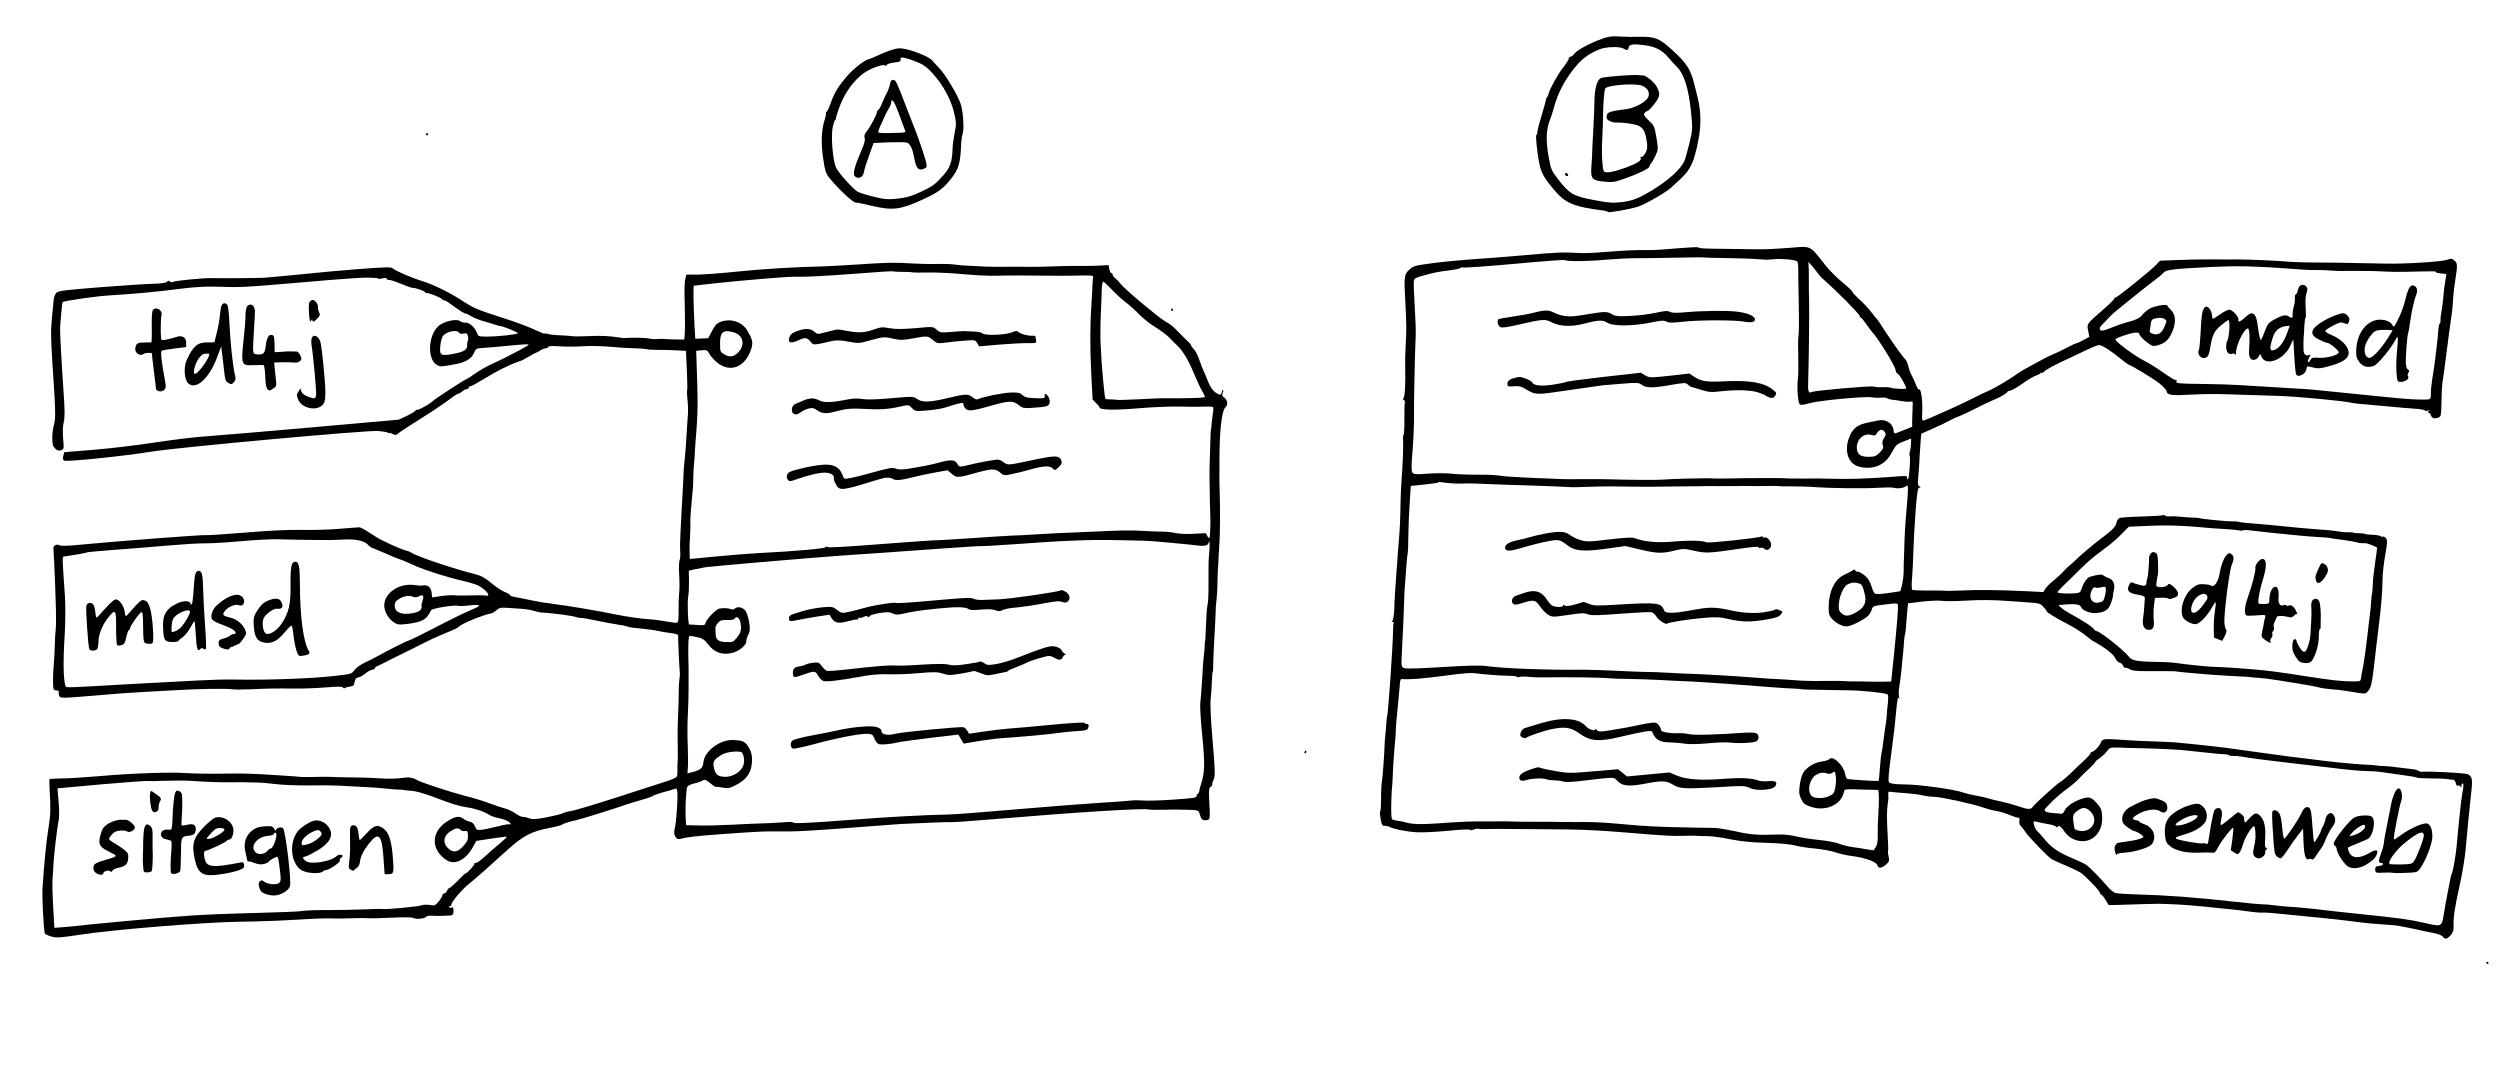 <?xml version="1.0" encoding="UTF-8" standalone="no"?>
<svg
   xmlns:dc="http://purl.org/dc/elements/1.1/"
   xmlns:cc="http://creativecommons.org/ns#"
   xmlns:rdf="http://www.w3.org/1999/02/22-rdf-syntax-ns#"
   xmlns:svg="http://www.w3.org/2000/svg"
   xmlns="http://www.w3.org/2000/svg"
   xmlns:sodipodi="http://sodipodi.sourceforge.net/DTD/sodipodi-0.dtd"
   xmlns:inkscape="http://www.inkscape.org/namespaces/inkscape"
   version="1.0"
   width="468pt"
   height="203pt"
   viewBox="0 0 468 203"
   preserveAspectRatio="xMidYMid meet"
   id="svg2697"
   sodipodi:version="0.32"
   inkscape:version="0.46"
   sodipodi:docname="0001.svg"
   inkscape:output_extension="org.inkscape.output.svg.inkscape">
  <defs
     id="defs2810">
    <inkscape:perspective
       sodipodi:type="inkscape:persp3d"
       inkscape:vp_x="0 : 126.875 : 1"
       inkscape:vp_y="0 : 1000 : 0"
       inkscape:vp_z="585 : 126.875 : 1"
       inkscape:persp3d-origin="292.5 : 84.583333 : 1"
       id="perspective2812" />
  </defs>
  <sodipodi:namedview
     inkscape:window-height="973"
     inkscape:window-width="1680"
     inkscape:pageshadow="2"
     inkscape:pageopacity="0.0"
     guidetolerance="10.0"
     gridtolerance="10.0"
     objecttolerance="10.0"
     borderopacity="1.0"
     bordercolor="#666666"
     pagecolor="#ffffff"
     id="base"
     showgrid="false"
     inkscape:zoom="1.842735"
     inkscape:cx="297.44266"
     inkscape:cy="161.21764"
     inkscape:window-x="0"
     inkscape:window-y="25"
     inkscape:current-layer="svg2697" />
  <g
     transform="matrix(2.3772029e-2,-2.2471183e-3,-2.2471183e-3,-2.3772029e-2,10.475,224.505)"
     id="g2701"
     style="fill:#000000;stroke:none">
    <path
       d="M 7370,8354 C 7340,8348 7289,8333 7258,8321 C 7226,8310 7196,8300 7191,8300 C 7160,8300 7065,8241 7008,8187 C 6929,8112 6893,8064 6855,7983 C 6839,7948 6822,7920 6818,7920 C 6813,7920 6810,7914 6811,7908 C 6812,7901 6805,7877 6795,7855 C 6764,7786 6749,7675 6756,7555 C 6761,7460 6766,7439 6788,7405 C 6843,7319 6956,7190 6976,7190 C 6984,7190 7043,7172 7107,7150 C 7260,7099 7320,7101 7495,7161 C 7629,7207 7672,7233 7746,7312 C 7803,7372 7823,7422 7840,7543 C 7845,7586 7855,7631 7861,7642 C 7879,7675 7884,7820 7870,7881 C 7854,7951 7771,8125 7728,8178 C 7710,8200 7687,8231 7677,8245 C 7657,8273 7548,8330 7472,8353 C 7433,8364 7414,8364 7370,8354 z M 7530,8256 C 7603,8221 7628,8201 7675,8138 C 7745,8045 7796,7926 7811,7823 C 7822,7740 7822,7729 7802,7663 C 7790,7623 7777,7570 7774,7543 C 7761,7439 7742,7396 7687,7343 C 7607,7267 7587,7255 7445,7209 C 7405,7196 7357,7189 7300,7189 C 7228,7189 7200,7194 7119,7223 C 7066,7241 7013,7264 7001,7272 C 6966,7297 6863,7437 6849,7478 C 6830,7536 6832,7724 6853,7793 C 6863,7824 6874,7850 6879,7850 C 6884,7850 6887,7856 6886,7863 C 6886,7869 6905,7915 6930,7965 C 6978,8061 7060,8151 7140,8196 C 7193,8226 7291,8251 7307,8239 C 7314,8233 7319,8233 7322,8241 C 7324,8247 7349,8253 7380,8254 C 7427,8255 7435,8258 7433,8273 C 7432,8288 7437,8290 7458,8285 C 7473,8281 7505,8269 7530,8256 z"
       id="path2703" />
    <path
       d="M 7334,8093 C 7330,8077 7320,8054 7312,8040 C 7286,8000 7261,7957 7248,7930 C 7241,7916 7230,7901 7223,7897 C 7216,7893 7210,7885 7210,7880 C 7210,7865 7146,7766 7117,7738 C 7097,7718 7091,7704 7095,7687 C 7099,7671 7088,7640 7057,7585 C 6994,7471 6974,7414 6990,7395 C 7012,7369 7052,7380 7062,7415 C 7075,7456 7082,7473 7124,7563 L 7161,7641 L 7282,7635 C 7349,7631 7412,7624 7423,7619 C 7447,7605 7461,7567 7467,7495 C 7475,7406 7492,7386 7544,7406 C 7565,7414 7564,7430 7535,7557 C 7510,7663 7498,7708 7459,7840 C 7449,7876 7428,7948 7414,8000 C 7399,8052 7383,8101 7378,8108 C 7361,8128 7341,8122 7334,8093 z M 7365,7903 C 7375,7871 7389,7820 7396,7790 C 7404,7760 7413,7727 7416,7716 C 7422,7699 7417,7698 7334,7704 C 7235,7711 7213,7714 7205,7721 C 7203,7724 7216,7753 7235,7784 C 7254,7816 7270,7844 7270,7846 C 7270,7848 7284,7869 7300,7892 C 7317,7914 7330,7939 7330,7947 C 7330,7980 7350,7955 7365,7903 z"
       id="path2705" />
    <path
       d="M 3675,8040 C 3672,8035 3674,8030 3679,8030 C 3685,8030 3690,8035 3690,8040 C 3690,8046 3688,8050 3686,8050 C 3683,8050 3678,8046 3675,8040 z"
       id="path2707" />
    <path
       d="M 12877,7904 C 12795,7880 12710,7840 12691,7816 C 12683,7807 12671,7800 12664,7800 C 12656,7800 12650,7795 12650,7790 C 12650,7781 12629,7754 12585,7706 C 12549,7667 12479,7564 12469,7535 C 12462,7516 12453,7500 12450,7500 C 12446,7500 12443,7494 12443,7488 C 12442,7481 12421,7426 12396,7365 C 12371,7305 12350,7247 12350,7238 C 12350,7229 12346,7218 12340,7215 C 12335,7212 12333,7158 12336,7079 C 12342,6931 12352,6900 12427,6789 C 12512,6661 12571,6628 12818,6573 C 12830,6570 12840,6565 12840,6561 C 12840,6552 13023,6566 13084,6581 C 13148,6596 13333,6683 13360,6710 C 13363,6713 13391,6734 13423,6758 C 13519,6830 13550,6882 13602,7060 C 13634,7169 13643,7284 13626,7390 C 13622,7415 13615,7463 13610,7496 C 13591,7617 13566,7665 13459,7782 C 13371,7879 13337,7896 13215,7905 C 13166,7908 13100,7916 13069,7921 C 12996,7933 12966,7931 12877,7904 z M 13082,7826 C 13111,7805 13117,7806 13125,7830 C 13133,7855 13164,7856 13256,7834 C 13336,7816 13384,7784 13428,7721 C 13445,7696 13473,7659 13489,7640 C 13537,7583 13562,7466 13564,7290 C 13565,7150 13564,7142 13531,7045 C 13512,6990 13489,6929 13480,6910 C 13445,6842 13341,6764 13189,6691 C 13088,6644 13043,6631 12965,6628 C 12891,6625 12856,6631 12739,6665 C 12582,6710 12553,6731 12474,6858 C 12431,6927 12428,6936 12420,7029 C 12408,7168 12420,7256 12465,7339 C 12472,7353 12488,7392 12501,7425 C 12537,7520 12593,7609 12671,7693 C 12744,7771 12797,7806 12894,7836 C 12945,7852 13053,7846 13082,7826 z"
       id="path2709" />
    <path
       d="M 12885,7611 C 12850,7596 12827,7531 12815,7410 C 12811,7374 12802,7305 12794,7255 C 12786,7206 12775,7129 12769,7085 C 12764,7041 12755,6981 12750,6951 C 12728,6830 12735,6819 12843,6799 C 12901,6788 12917,6789 12996,6809 C 13107,6836 13200,6871 13200,6886 C 13200,6892 13207,6903 13215,6910 C 13223,6916 13241,6942 13255,6967 C 13281,7010 13281,7016 13275,7106 C 13268,7197 13266,7201 13228,7245 C 13195,7282 13190,7293 13200,7305 C 13207,7313 13218,7320 13225,7320 C 13232,7320 13258,7342 13284,7370 C 13334,7423 13339,7446 13315,7502 C 13301,7538 13239,7599 13217,7601 C 13210,7601 13196,7604 13185,7606 C 13145,7616 12904,7620 12885,7611 z M 13200,7522 C 13242,7502 13260,7462 13241,7428 C 13222,7392 13124,7350 13058,7350 C 13028,7350 12982,7347 12956,7344 C 12917,7338 12909,7333 12903,7312 C 12898,7292 12902,7283 12920,7271 C 12933,7262 12955,7254 12969,7253 C 13022,7250 13116,7228 13141,7213 C 13179,7191 13190,7166 13196,7097 C 13200,7047 13198,7028 13182,7000 C 13171,6981 13155,6966 13146,6966 C 13137,6967 13133,6964 13136,6959 C 13148,6940 13106,6918 13014,6894 C 12915,6869 12864,6864 12843,6878 C 12828,6887 12833,7019 12854,7155 C 12862,7210 12871,7280 12874,7310 C 12884,7411 12903,7515 12912,7527 C 12932,7552 13144,7548 13200,7522 z"
       id="path2711" />
    <path
       d="M 12536,6892 C 12533,6886 12535,6878 12541,6875 C 12556,6865 12566,6878 12553,6891 C 12546,6898 12540,6898 12536,6892 z"
       id="path2713" />
    <path
       d="M 674,7076 C 661,7067 649,7043 645,7018 C 640,6994 636,6973 636,6970 C 633,6962 611,6840 605,6800 C 598,6756 591,6627 585,6385 C 579,6154 573,6087 554,6041 C 546,6021 536,5978 533,5945 C 529,5895 531,5881 547,5861 C 562,5843 573,5838 592,5843 C 616,5849 617,5852 617,5932 C 618,5984 624,6032 634,6060 C 646,6093 652,6152 655,6295 C 662,6568 670,6749 675,6795 C 680,6836 710,6993 713,6997 C 723,7007 994,7020 1100,7015 C 1268,7009 1449,7008 1650,7015 C 1755,7018 1842,7015 1920,7005 C 2117,6980 2134,6979 2607,6975 C 2861,6974 3088,6968 3112,6964 C 3136,6960 3163,6956 3172,6956 C 3181,6955 3191,6952 3195,6948 C 3199,6944 3215,6944 3231,6947 C 3249,6950 3260,6948 3260,6941 C 3260,6935 3268,6930 3278,6930 C 3287,6930 3329,6912 3370,6890 C 3411,6868 3451,6850 3457,6850 C 3477,6850 3550,6816 3550,6808 C 3550,6803 3556,6800 3562,6800 C 3581,6800 3680,6748 3680,6738 C 3680,6734 3686,6730 3693,6730 C 3699,6730 3723,6713 3746,6692 C 3801,6642 3843,6610 3853,6610 C 3858,6610 3876,6599 3893,6586 C 3911,6572 3950,6552 3980,6540 C 4010,6529 4049,6513 4067,6505 C 4084,6497 4101,6490 4104,6490 C 4123,6490 4249,6426 4244,6419 C 4238,6409 4081,6407 3992,6416 C 3935,6422 3931,6425 3925,6452 C 3915,6494 3873,6540 3843,6540 C 3830,6540 3811,6547 3802,6556 C 3782,6576 3702,6570 3649,6545 C 3546,6496 3508,6281 3593,6228 C 3616,6213 3624,6213 3740,6224 C 3820,6231 3871,6259 3892,6306 C 3900,6323 3911,6330 3929,6330 C 3985,6328 4140,6328 4228,6328 C 4278,6328 4320,6326 4320,6322 C 4320,6318 4287,6302 4247,6286 C 4208,6271 4161,6251 4143,6244 C 4126,6236 4076,6218 4033,6203 C 3990,6189 3924,6160 3887,6139 C 3849,6117 3816,6100 3814,6100 C 3800,6100 3550,5969 3522,5947 C 3498,5928 3408,5890 3400,5895 C 3395,5898 3390,5896 3388,5890 C 3387,5885 3355,5870 3318,5856 L 3250,5832 L 2578,5836 C 2208,5838 1833,5842 1745,5844 C 1657,5847 1473,5842 1335,5834 C 1198,5826 979,5820 850,5822 L 616,5825 L 606,5797 C 598,5775 599,5767 610,5759 C 630,5747 1077,5750 1299,5765 C 1518,5779 2984,5774 3080,5759 C 3115,5753 3150,5744 3157,5738 C 3164,5732 3170,5730 3170,5734 C 3170,5738 3180,5734 3193,5725 C 3214,5712 3218,5712 3241,5728 C 3254,5737 3343,5784 3439,5832 C 3534,5880 3636,5936 3665,5955 C 3695,5974 3725,5990 3732,5990 C 3740,5990 3755,5997 3766,6005 C 3776,6013 3793,6020 3803,6020 C 3812,6020 3820,6025 3820,6030 C 3820,6036 3827,6040 3835,6040 C 3844,6040 3894,6062 3948,6088 C 4038,6134 4155,6179 4225,6196 C 4263,6205 4257,6203 4314,6229 C 4341,6242 4368,6253 4374,6254 C 4380,6255 4395,6261 4407,6268 C 4419,6275 4438,6280 4449,6280 C 4459,6280 4470,6284 4472,6290 C 4474,6296 4507,6295 4565,6285 C 4615,6277 4696,6270 4745,6269 C 4795,6268 4889,6257 4955,6245 C 5021,6232 5106,6219 5145,6215 C 5183,6211 5224,6204 5236,6200 C 5247,6195 5286,6189 5321,6186 C 5356,6183 5420,6175 5464,6169 L 5543,6157 L 5536,6007 C 5532,5924 5526,5852 5523,5847 C 5520,5842 5518,5808 5519,5772 C 5520,5736 5516,5684 5511,5656 C 5506,5628 5494,5556 5485,5495 C 5476,5435 5462,5354 5454,5315 C 5446,5277 5437,5229 5435,5210 C 5433,5190 5423,5127 5415,5070 C 5406,5012 5395,4938 5390,4905 C 5385,4872 5374,4798 5366,4740 C 5357,4682 5350,4616 5350,4592 C 5350,4568 5345,4539 5339,4528 C 5333,4517 5326,4464 5325,4411 C 5323,4358 5317,4295 5311,4270 C 5306,4245 5299,4194 5296,4155 C 5288,4062 5285,4047 5272,4042 C 5266,4040 5231,4048 5193,4059 C 5156,4070 5094,4084 5055,4090 C 4992,4100 4889,4125 4805,4150 C 4659,4195 4414,4260 4337,4276 C 4327,4278 4309,4282 4297,4286 C 4285,4290 4268,4294 4260,4294 C 4252,4295 4207,4308 4160,4322 C 4113,4337 4056,4354 4033,4360 C 4009,4366 3990,4375 3990,4380 C 3990,4385 3972,4399 3949,4410 C 3927,4422 3883,4457 3852,4489 C 3813,4529 3779,4553 3745,4565 C 3560,4631 3296,4749 3250,4785 C 3242,4792 3225,4801 3213,4804 C 3179,4815 3027,4901 2989,4932 C 2896,5006 2876,5020 2861,5021 C 2852,5022 2780,5023 2700,5024 C 2620,5025 2488,5034 2405,5044 C 2306,5055 2157,5062 1963,5064 C 1803,5066 1668,5070 1663,5073 C 1654,5079 933,5092 677,5091 C 583,5090 523,5094 511,5102 C 486,5117 460,5105 460,5078 C 460,5043 453,4895 447,4800 C 444,4753 438,4666 435,4605 C 431,4545 424,4475 419,4450 C 414,4425 408,4391 406,4374 C 392,4261 387,4227 375,4160 C 367,4119 360,4060 358,4030 C 355,3979 357,3975 378,3972 C 394,3969 399,3964 396,3952 C 393,3943 395,3928 400,3920 C 408,3907 449,3905 657,3903 C 793,3903 961,3899 1030,3896 C 1099,3893 1227,3888 1315,3885 C 1499,3878 1697,3863 1755,3850 C 1777,3845 1848,3839 1912,3836 C 2035,3830 2077,3827 2250,3809 C 2308,3803 2413,3797 2484,3796 C 2578,3795 2614,3792 2618,3782 C 2620,3776 2627,3773 2633,3777 C 2640,3782 2658,3785 2675,3785 C 2699,3785 2706,3790 2713,3818 C 2720,3841 2729,3850 2744,3850 C 2756,3850 2782,3861 2802,3875 C 2822,3889 2848,3900 2859,3900 C 2871,3900 2880,3904 2880,3909 C 2880,3914 2890,3921 2903,3925 C 2915,3928 2945,3940 2970,3950 C 2995,3960 3053,3983 3100,4000 C 3147,4018 3205,4040 3230,4050 C 3313,4084 3385,4109 3472,4136 C 3521,4150 3562,4166 3565,4170 C 3576,4189 3770,4248 3830,4252 C 3838,4252 3858,4262 3873,4273 C 3900,4291 3907,4292 3978,4280 C 4020,4273 4062,4266 4070,4265 C 4100,4261 4146,4248 4170,4238 C 4184,4232 4204,4225 4215,4223 C 4337,4203 4465,4173 4492,4159 C 4502,4154 4518,4150 4527,4150 C 4537,4150 4586,4137 4635,4121 C 4685,4105 4757,4084 4795,4075 C 4834,4066 4872,4054 4881,4049 C 4890,4045 4908,4039 4921,4036 C 4934,4033 4979,4024 5020,4016 C 5062,4008 5109,3996 5125,3990 C 5142,3984 5182,3973 5215,3966 C 5252,3958 5274,3949 5272,3941 C 5269,3926 5257,3683 5258,3655 C 5259,3644 5255,3619 5250,3600 C 5245,3581 5238,3536 5235,3500 C 5232,3464 5223,3390 5215,3335 C 5207,3280 5198,3206 5195,3170 C 5185,3037 5178,2964 5173,2945 C 5171,2934 5169,2918 5169,2910 C 5169,2902 5167,2881 5164,2864 C 5159,2829 5166,2831 4925,2779 C 4848,2762 4749,2740 4705,2730 C 4497,2684 4328,2650 4301,2650 C 4285,2650 4259,2645 4244,2640 C 4229,2634 4168,2625 4110,2619 C 4020,2611 3999,2612 3974,2625 C 3958,2633 3937,2640 3927,2640 C 3916,2640 3891,2655 3870,2673 C 3849,2691 3815,2711 3793,2719 C 3772,2726 3719,2750 3675,2771 C 3631,2793 3546,2828 3485,2849 C 3384,2885 3148,2988 3125,3007 C 3098,3029 3058,3037 3005,3033 C 2972,3031 2905,3036 2855,3044 C 2776,3057 2656,3072 2525,3085 C 2503,3088 2469,3092 2450,3095 C 2431,3098 2379,3102 2335,3105 C 2291,3108 2243,3113 2228,3115 C 2212,3118 2188,3122 2173,3125 C 2157,3127 2091,3138 2025,3149 C 1886,3172 1764,3188 1665,3195 C 1561,3202 1403,3219 1340,3229 C 1211,3251 914,3269 635,3271 C 525,3272 397,3276 350,3281 C 303,3285 263,3286 260,3284 C 257,3281 254,3244 253,3202 C 248,3055 242,3004 216,2905 C 190,2809 153,2617 125,2440 C 114,2372 103,2136 109,2084 C 109,2078 131,2065 156,2055 C 198,2039 220,2038 379,2047 C 657,2063 1372,2053 1650,2030 C 1779,2019 1972,2008 2077,2005 C 2183,2002 2300,1996 2337,1991 C 2375,1986 2457,1978 2520,1975 C 2583,1971 2638,1966 2642,1963 C 2647,1961 2724,1955 2814,1951 C 2905,1947 2985,1939 2992,1934 C 3012,1919 3079,1917 3095,1930 C 3104,1938 3122,1940 3142,1936 C 3160,1932 3205,1928 3242,1926 C 3305,1922 3309,1923 3314,1946 C 3321,1973 3314,1993 3300,1985 C 3295,1982 3288,1984 3285,1990 C 3281,1996 3284,1999 3292,1998 C 3299,1996 3304,2000 3303,2006 C 3300,2023 3396,2118 3455,2156 C 3487,2176 3670,2309 3785,2396 C 3914,2493 3986,2522 4135,2535 C 4179,2539 4220,2546 4225,2550 C 4235,2558 4297,2571 4340,2575 C 4375,2579 4652,2637 4725,2656 C 4758,2664 4819,2677 4860,2684 C 4901,2691 4944,2701 4955,2707 C 4966,2713 5004,2723 5040,2729 C 5076,2734 5115,2742 5128,2746 C 5148,2752 5150,2749 5150,2716 C 5150,2664 5121,2493 5105,2443 C 5093,2409 5093,2395 5102,2374 C 5114,2349 5116,2349 5170,2356 C 5200,2360 5272,2362 5330,2361 C 5564,2358 5788,2351 5840,2345 C 5870,2342 5940,2335 5995,2330 C 6050,2324 6255,2317 6450,2314 C 6645,2311 6832,2307 6865,2306 C 7091,2296 7239,2287 7265,2283 C 7282,2280 7428,2277 7590,2275 C 8270,2268 8794,2251 8820,2235 C 8824,2233 8870,2228 8923,2224 C 8976,2221 9061,2213 9112,2206 C 9204,2195 9204,2195 9211,2164 C 9219,2120 9228,2110 9256,2110 C 9288,2110 9290,2117 9294,2230 C 9298,2339 9302,2362 9318,2368 C 9325,2370 9330,2377 9330,2383 C 9330,2390 9338,2409 9347,2425 C 9361,2450 9364,2496 9366,2725 C 9368,2914 9373,3016 9384,3065 C 9392,3104 9401,3162 9405,3195 C 9409,3228 9415,3259 9418,3264 C 9421,3269 9424,3287 9425,3304 C 9426,3321 9439,3414 9453,3510 C 9468,3606 9482,3705 9485,3730 C 9487,3755 9494,3795 9500,3820 C 9506,3845 9515,3903 9520,3950 C 9525,3997 9531,4046 9534,4060 C 9537,4074 9544,4119 9549,4160 C 9555,4201 9562,4244 9564,4256 C 9574,4304 9598,4544 9605,4665 C 9608,4720 9613,4779 9615,4795 C 9617,4812 9622,4857 9625,4895 C 9646,5128 9680,5295 9712,5318 C 9736,5335 9735,5372 9710,5395 C 9695,5409 9693,5417 9701,5432 C 9707,5443 9709,5454 9707,5457 C 9704,5459 9699,5452 9695,5441 C 9687,5414 9678,5415 9643,5444 C 9624,5460 9609,5489 9596,5531 C 9586,5566 9574,5604 9570,5615 C 9565,5626 9554,5667 9544,5705 C 9535,5744 9519,5784 9508,5796 C 9498,5807 9490,5821 9490,5827 C 9490,5832 9480,5848 9467,5862 C 9455,5875 9426,5909 9405,5936 C 9355,5997 9354,5999 9305,6034 C 9249,6075 9015,6313 8986,6358 C 8973,6378 8955,6401 8946,6409 C 8937,6416 8930,6429 8930,6436 C 8930,6444 8926,6450 8921,6450 C 8915,6450 8910,6465 8908,6483 L 8905,6515 L 8840,6517 C 8804,6518 8735,6524 8685,6529 C 8636,6535 8543,6542 8480,6545 C 8417,6548 8327,6555 8280,6560 C 8233,6566 8146,6574 8085,6579 C 8025,6584 7959,6591 7940,6594 C 7921,6598 7869,6605 7825,6611 C 7781,6617 7732,6625 7715,6630 C 7685,6639 7625,6646 7520,6654 C 7490,6657 7422,6665 7370,6673 C 7241,6694 7169,6699 6935,6705 C 6825,6709 6710,6713 6680,6715 C 6467,6731 6201,6740 6000,6738 C 5871,6737 5729,6740 5684,6744 L 5603,6752 L 5592,6723 C 5586,6708 5578,6655 5574,6605 C 5561,6416 5551,6309 5544,6276 L 5538,6247 L 5476,6253 C 5443,6257 5404,6262 5390,6265 C 5376,6268 5348,6271 5327,6271 C 5305,6271 5277,6275 5263,6281 C 5241,6289 5120,6303 5080,6302 C 5072,6302 5052,6305 5035,6310 C 4959,6330 4887,6340 4795,6344 C 4740,6347 4684,6351 4670,6355 C 4656,6359 4611,6366 4570,6372 C 4529,6377 4487,6386 4477,6392 C 4466,6397 4456,6399 4453,6396 C 4450,6394 4427,6405 4402,6420 C 4340,6458 4258,6498 4130,6553 C 3946,6632 3917,6648 3840,6709 C 3749,6782 3622,6861 3537,6896 C 3454,6930 3328,7000 3314,7018 C 3305,7030 3259,7033 3054,7037 C 2917,7039 2762,7040 2710,7039 C 2613,7038 2378,7038 2305,7039 C 2266,7040 1953,7067 1895,7075 C 1844,7082 1625,7082 1598,7075 C 1583,7071 1569,7073 1565,7080 C 1560,7088 1554,7088 1544,7079 C 1534,7071 1502,7069 1432,7074 C 1379,7078 1191,7083 1015,7086 C 739,7090 692,7089 674,7076 z M 6440,6656 C 6528,6645 6677,6639 6933,6634 C 7087,6632 7216,6628 7220,6625 C 7224,6622 7256,6617 7291,6614 C 7326,6611 7357,6606 7360,6605 C 7366,6601 7421,6595 7545,6585 C 7584,6581 7685,6566 7770,6550 C 7855,6534 7966,6518 8015,6515 C 8065,6512 8146,6505 8195,6500 C 8320,6487 8476,6471 8542,6465 C 8560,6463 8621,6459 8678,6454 C 8753,6449 8780,6444 8776,6435 C 8774,6428 8769,6401 8765,6374 C 8762,6347 8753,6287 8745,6240 C 8717,6072 8699,5891 8690,5686 L 8681,5477 L 8705,5448 C 8719,5432 8730,5415 8730,5410 C 8730,5390 8845,5377 9034,5375 C 9145,5374 9293,5366 9365,5357 C 9437,5348 9521,5340 9553,5339 C 9585,5338 9613,5333 9616,5329 C 9619,5324 9616,5301 9609,5278 C 9603,5254 9596,5222 9593,5205 C 9591,5189 9587,5168 9584,5160 C 9581,5152 9576,5125 9574,5100 C 9571,5075 9563,5008 9555,4950 C 9547,4892 9538,4811 9535,4770 C 9532,4729 9527,4665 9524,4628 C 9521,4592 9517,4540 9516,4513 C 9511,4417 9497,4310 9489,4310 C 9485,4310 9478,4319 9475,4330 C 9472,4341 9466,4350 9462,4351 C 9458,4351 9416,4353 9368,4355 C 9321,4356 9260,4365 9233,4373 C 9207,4382 9163,4391 9135,4394 C 9108,4396 9042,4405 8990,4413 C 8893,4429 8787,4437 8600,4445 C 8542,4448 8464,4452 8425,4454 C 8387,4457 8277,4462 8182,4465 C 8086,4468 7978,4472 7942,4475 C 7905,4477 7758,4482 7615,4485 C 7472,4489 7353,4493 7350,4495 C 7347,4496 7156,4501 6925,4505 C 6626,4510 6503,4515 6498,4523 C 6492,4532 6490,4532 6490,4523 C 6490,4511 6255,4512 5965,4525 C 5905,4528 5757,4530 5637,4530 L 5419,4530 L 5424,4592 C 5427,4627 5429,4655 5430,4655 C 5431,4655 5433,4669 5435,4685 C 5437,4702 5442,4733 5445,4755 C 5448,4777 5451,4804 5451,4815 C 5450,4826 5459,4880 5469,4935 C 5498,5084 5500,5101 5506,5155 C 5509,5183 5515,5228 5520,5255 C 5526,5283 5532,5319 5534,5335 C 5536,5352 5543,5394 5549,5430 C 5588,5646 5596,5713 5611,5953 L 5623,6150 L 5666,6150 C 5706,6150 5711,6147 5724,6116 C 5732,6097 5757,6063 5780,6041 C 5875,5949 5999,5988 6056,6129 C 6074,6174 6071,6198 6037,6271 C 6010,6330 5939,6370 5871,6364 C 5813,6358 5797,6348 5759,6290 L 5726,6239 L 5676,6242 L 5625,6245 L 5626,6280 C 5628,6369 5642,6598 5647,6627 L 5652,6660 L 5824,6663 C 6020,6666 6388,6662 6440,6656 z M 3786,6465 C 3789,6458 3803,6454 3819,6456 C 3843,6459 3849,6455 3852,6435 C 3855,6422 3853,6405 3849,6398 C 3844,6391 3840,6376 3840,6364 C 3840,6328 3810,6313 3724,6305 C 3624,6297 3615,6303 3630,6380 C 3636,6410 3648,6442 3657,6452 C 3687,6486 3775,6495 3786,6465 z M 8907,6328 C 8933,6293 8979,6243 9008,6215 C 9038,6188 9082,6140 9106,6109 C 9130,6078 9183,6027 9223,5997 C 9263,5966 9309,5925 9324,5906 C 9339,5886 9362,5858 9376,5843 C 9418,5797 9457,5719 9490,5610 C 9508,5552 9531,5487 9541,5466 C 9551,5444 9560,5422 9560,5417 C 9560,5408 9511,5410 9325,5426 C 9292,5429 9252,5433 9235,5435 C 9219,5437 9133,5442 9045,5445 C 8957,5449 8878,5454 8870,5457 C 8862,5460 8840,5463 8822,5465 C 8804,5466 8786,5470 8782,5474 C 8775,5482 8776,5749 8785,5915 C 8788,5970 8799,6076 8810,6150 C 8820,6224 8832,6309 8835,6338 C 8839,6366 8846,6390 8850,6390 C 8855,6390 8880,6362 8907,6328 z M 5932,6265 C 6004,6236 6011,6158 5948,6105 C 5911,6074 5878,6073 5839,6102 C 5810,6124 5809,6126 5815,6190 C 5822,6280 5852,6299 5932,6265 z M 1350,5020 C 1468,5019 1600,5015 1643,5010 C 1686,5005 1815,5000 1929,5000 C 2043,4999 2167,4994 2206,4989 C 2270,4980 2499,4955 2615,4944 C 2643,4942 2703,4938 2750,4936 C 2835,4932 2901,4908 2923,4872 C 2928,4865 2941,4854 2953,4849 C 2965,4843 3007,4821 3045,4800 C 3084,4778 3126,4755 3140,4749 C 3169,4736 3191,4725 3235,4700 C 3253,4690 3276,4677 3286,4671 C 3354,4634 3523,4562 3625,4529 C 3720,4497 3753,4481 3783,4452 C 3826,4411 3833,4384 3798,4395 C 3785,4399 3735,4404 3685,4407 C 3636,4410 3578,4415 3557,4420 C 3536,4424 3488,4426 3450,4424 L 3380,4420 L 3380,4454 C 3380,4501 3354,4526 3311,4520 C 3304,4519 3276,4524 3249,4530 C 3128,4559 3000,4483 3000,4382 C 3000,4338 3025,4286 3060,4256 C 3086,4234 3101,4230 3148,4231 C 3251,4232 3301,4245 3331,4277 C 3345,4294 3359,4313 3362,4320 C 3367,4335 3548,4347 3578,4335 C 3587,4331 3625,4329 3662,4330 C 3759,4332 3765,4320 3679,4295 C 3638,4282 3544,4248 3470,4218 C 3282,4142 3173,4100 3162,4100 C 3151,4100 2973,4030 2902,3998 C 2878,3988 2833,3970 2802,3959 C 2770,3947 2734,3926 2720,3910 C 2695,3882 2694,3882 2560,3879 C 2371,3876 2040,3895 1775,3925 C 1709,3933 1585,3941 1500,3944 C 1303,3952 1085,3961 995,3965 C 957,3967 823,3972 698,3976 C 574,3980 467,3986 460,3990 C 438,4004 447,4167 485,4400 C 498,4485 514,4636 515,4700 C 522,4992 523,5010 534,5011 C 614,5014 716,5023 719,5026 C 721,5028 816,5028 929,5026 C 1042,5023 1232,5021 1350,5020 z M 6590,4445 C 6670,4443 6823,4439 6930,4436 C 7037,4433 7255,4428 7415,4425 C 7574,4421 7707,4417 7710,4415 C 7713,4413 7837,4409 7985,4405 C 8134,4402 8291,4397 8335,4395 C 8379,4393 8462,4388 8520,4385 C 8607,4380 8788,4361 8995,4335 C 9038,4330 9324,4276 9401,4259 C 9452,4248 9477,4254 9483,4278 C 9492,4312 9489,4244 9479,4200 C 9474,4175 9468,4135 9465,4110 C 9456,4022 9450,3954 9444,3895 C 9441,3862 9434,3817 9428,3795 C 9415,3745 9415,3743 9400,3635 C 9386,3532 9382,3505 9380,3505 C 9379,3505 9376,3489 9374,3470 C 9372,3451 9365,3417 9360,3395 C 9355,3373 9341,3292 9330,3215 C 9318,3138 9304,3055 9298,3030 C 9292,3005 9288,2892 9289,2770 C 9290,2549 9281,2481 9242,2391 C 9233,2371 9225,2348 9224,2340 C 9222,2332 9216,2324 9211,2322 C 9205,2320 9200,2312 9200,2304 C 9200,2293 9170,2291 9021,2295 C 8922,2297 8814,2304 8781,2310 C 8748,2316 8703,2320 8683,2319 C 8662,2318 8555,2320 8445,2324 C 8335,2328 8038,2333 7785,2335 C 7532,2337 7289,2341 7245,2345 C 7052,2359 6792,2370 6485,2375 C 6145,2381 6030,2387 6030,2398 C 6030,2402 5991,2406 5942,2406 C 5894,2407 5824,2410 5785,2413 C 5747,2416 5640,2421 5547,2425 C 5455,2429 5338,2437 5287,2444 L 5195,2455 L 5196,2510 C 5198,2578 5220,2729 5231,2752 C 5237,2762 5259,2771 5292,2775 C 5321,2779 5351,2787 5360,2793 C 5373,2800 5384,2795 5412,2766 C 5432,2746 5452,2730 5456,2731 C 5461,2733 5485,2728 5509,2721 C 5547,2710 5559,2711 5599,2726 C 5703,2765 5747,2818 5757,2916 C 5761,2954 5757,2978 5742,3013 C 5719,3064 5701,3075 5623,3085 C 5521,3099 5390,3018 5376,2933 C 5368,2889 5349,2875 5281,2864 L 5243,2858 L 5251,2906 C 5256,2933 5262,3009 5266,3075 C 5269,3141 5279,3251 5290,3320 C 5300,3389 5311,3477 5314,3515 C 5318,3554 5323,3605 5325,3630 C 5328,3655 5332,3705 5334,3741 C 5342,3859 5352,3930 5362,3930 C 5367,3930 5393,3923 5420,3914 C 5461,3901 5475,3889 5501,3848 C 5543,3782 5601,3755 5678,3765 C 5734,3772 5800,3816 5800,3847 C 5800,3856 5809,3878 5820,3896 C 5838,3924 5840,3940 5836,3996 C 5833,4033 5823,4074 5815,4086 C 5797,4114 5755,4127 5736,4110 C 5726,4102 5715,4102 5703,4108 C 5684,4118 5651,4123 5614,4121 C 5588,4120 5504,4047 5495,4019 C 5489,4000 5482,3999 5395,4015 C 5384,4017 5371,4019 5367,4019 C 5357,4020 5367,4196 5380,4241 C 5386,4260 5393,4312 5397,4357 L 5403,4439 L 5444,4445 C 5467,4448 5508,4452 5535,4454 C 5581,4457 6261,4451 6590,4445 z M 3232,4439 C 3246,4432 3260,4431 3274,4437 C 3310,4454 3320,4443 3304,4405 C 3296,4386 3290,4367 3291,4363 C 3297,4328 3260,4310 3186,4310 C 3116,4310 3077,4338 3082,4384 C 3084,4408 3093,4419 3120,4432 C 3160,4453 3202,4455 3232,4439 z M 5768,3996 C 5773,3940 5764,3916 5728,3880 C 5698,3850 5693,3848 5647,3854 C 5582,3861 5562,3880 5566,3928 C 5568,3948 5569,3970 5569,3977 C 5570,3984 5580,3999 5593,4011 C 5612,4029 5623,4031 5667,4026 C 5699,4022 5721,4024 5725,4031 C 5740,4055 5765,4035 5768,3996 z M 1026,3197 C 1031,3195 1091,3189 1160,3186 C 1229,3182 1323,3173 1370,3165 C 1482,3146 1610,3130 1690,3124 C 1726,3122 1773,3117 1795,3114 C 1817,3111 1857,3106 1883,3104 C 1910,3101 1971,3090 2018,3079 C 2066,3068 2182,3052 2275,3044 C 2369,3037 2472,3026 2505,3021 C 2538,3016 2617,3004 2680,2995 C 2743,2987 2828,2972 2869,2964 C 2909,2955 2956,2947 2974,2945 C 2991,2944 3012,2940 3020,2937 C 3028,2934 3055,2929 3080,2925 C 3105,2922 3175,2895 3235,2866 C 3396,2787 3428,2774 3497,2756 C 3563,2740 3629,2710 3668,2679 C 3681,2669 3715,2654 3744,2646 C 3773,2637 3805,2621 3816,2609 C 3830,2592 3831,2588 3819,2592 C 3811,2595 3766,2592 3719,2584 C 3673,2577 3617,2570 3595,2570 C 3558,2570 3553,2573 3545,2602 C 3538,2624 3526,2637 3506,2643 C 3490,2648 3469,2661 3459,2671 C 3432,2698 3394,2694 3325,2657 C 3195,2587 3184,2445 3303,2356 C 3362,2312 3451,2348 3515,2442 L 3545,2487 L 3664,2494 C 3729,2498 3784,2499 3786,2497 C 3789,2495 3760,2472 3723,2447 C 3685,2421 3628,2380 3595,2355 C 3562,2330 3530,2312 3522,2315 C 3515,2317 3511,2316 3514,2311 C 3519,2303 3449,2240 3435,2240 C 3431,2240 3403,2218 3371,2190 C 3339,2163 3308,2140 3302,2140 C 3296,2140 3286,2131 3280,2120 C 3274,2109 3263,2100 3255,2100 C 3247,2100 3240,2094 3240,2087 C 3240,2080 3225,2060 3207,2042 C 3176,2012 3173,2011 3133,2022 C 3109,2027 3082,2029 3073,2025 C 3055,2017 2772,2017 2760,2025 C 2757,2027 2695,2032 2624,2035 C 2553,2039 2426,2048 2341,2056 C 2256,2065 2169,2070 2146,2069 C 2123,2067 2058,2069 2000,2073 C 1942,2077 1848,2083 1790,2086 C 1732,2090 1672,2094 1655,2095 C 1594,2100 1411,2110 1255,2115 C 1121,2120 427,2122 310,2118 C 291,2118 255,2118 232,2119 L 188,2120 L 194,2283 C 197,2372 204,2472 210,2505 C 216,2538 223,2581 225,2600 C 233,2666 285,2910 302,2960 C 308,2979 314,3043 314,3101 L 315,3206 L 666,3205 C 860,3203 1022,3200 1026,3197 z M 5676,2986 C 5697,2978 5702,2914 5684,2877 C 5661,2829 5588,2795 5530,2804 C 5477,2812 5461,2828 5454,2882 C 5447,2931 5459,2947 5525,2979 C 5559,2995 5638,2999 5676,2986 z M 3430,2585 C 3437,2576 3452,2571 3464,2572 C 3482,2575 3485,2570 3484,2536 C 3483,2503 3475,2489 3442,2458 C 3396,2416 3364,2410 3332,2438 C 3279,2485 3286,2547 3349,2580 C 3393,2603 3414,2605 3430,2585 z"
       id="path2715" />
    <path
       d="M 6420,6228 C 6380,6217 6365,6204 6356,6174 C 6347,6144 6371,6137 6423,6155 C 6483,6176 6496,6174 6521,6139 C 6545,6105 6533,6106 6698,6127 C 6727,6130 6767,6125 6820,6109 C 6897,6087 6900,6087 6987,6103 C 7095,6122 7101,6122 7174,6098 C 7224,6082 7247,6080 7324,6087 C 7440,6097 7442,6097 7479,6059 C 7509,6029 7514,6028 7583,6030 C 7622,6032 7690,6032 7732,6031 C 7805,6030 7810,6029 7822,6003 L 7835,5976 L 7985,5975 C 8068,5974 8169,5970 8211,5966 C 8294,5958 8287,5953 8281,6013 C 8280,6017 8269,6020 8255,6020 C 8225,6020 8159,6046 8149,6062 C 8144,6070 8130,6070 8096,6060 C 8040,6045 7887,6055 7870,6075 C 7864,6083 7833,6092 7802,6096 C 7771,6100 7738,6104 7730,6106 C 7722,6107 7676,6109 7628,6109 C 7546,6110 7539,6112 7515,6138 C 7490,6165 7489,6165 7352,6165 C 7253,6166 7197,6171 7152,6183 C 7092,6200 7084,6200 7020,6184 C 6947,6167 6909,6168 6815,6194 C 6782,6204 6751,6211 6745,6212 C 6734,6213 6663,6203 6613,6194 C 6587,6189 6576,6193 6557,6214 C 6530,6242 6486,6247 6420,6228 z"
       id="path2717" />
    <path
       d="M 6465,5692 C 6449,5691 6426,5685 6415,5680 C 6404,5676 6382,5669 6367,5665 C 6317,5655 6310,5580 6359,5580 C 6368,5580 6385,5587 6397,5595 C 6408,5603 6435,5612 6456,5616 C 6489,5621 6500,5617 6524,5596 C 6557,5568 6594,5561 6655,5572 C 6749,5588 6788,5588 6889,5573 C 7011,5554 7077,5552 7173,5564 C 7241,5573 7242,5573 7265,5544 C 7287,5516 7291,5515 7384,5514 C 7437,5513 7504,5518 7533,5525 C 7561,5532 7604,5541 7628,5544 C 7665,5550 7670,5548 7670,5531 C 7670,5520 7677,5504 7687,5495 C 7706,5476 7748,5478 7907,5508 C 8028,5530 8061,5527 8100,5489 C 8130,5459 8138,5457 8255,5456 C 8310,5455 8328,5459 8338,5472 C 8352,5492 8345,5533 8324,5551 C 8313,5560 8310,5558 8310,5542 C 8310,5524 8305,5522 8268,5526 C 8178,5536 8157,5542 8136,5565 C 8119,5584 8102,5589 8048,5592 C 7984,5596 7824,5579 7788,5565 C 7777,5560 7762,5567 7745,5584 C 7714,5615 7697,5616 7539,5594 C 7407,5575 7344,5580 7309,5613 C 7287,5634 7276,5635 7110,5636 C 6993,5637 6918,5642 6885,5651 C 6852,5660 6815,5663 6775,5659 C 6657,5646 6587,5649 6555,5668 C 6515,5692 6501,5696 6465,5692 z"
       id="path2719" />
    <path
       d="M 6430,5163 C 6411,5162 6363,5155 6324,5149 C 6265,5140 6250,5133 6242,5115 C 6234,5098 6235,5087 6244,5075 C 6255,5060 6261,5060 6315,5074 C 6415,5099 6503,5110 6545,5103 C 6586,5097 6611,5075 6603,5054 C 6601,5048 6605,5026 6614,5007 C 6638,4949 6652,4949 6924,5006 C 7011,5024 7035,5024 7065,5004 C 7090,4987 7125,4988 7261,5009 C 7296,5014 7364,5021 7411,5025 L 7497,5032 L 7528,5000 C 7564,4965 7570,4964 7735,4994 C 7846,5013 7873,5010 7906,4975 C 7930,4949 7934,4948 7997,4955 C 8033,4959 8097,4968 8137,4976 C 8244,4996 8298,4995 8318,4970 C 8335,4950 8335,4950 8367,4975 C 8393,4996 8397,5004 8391,5028 C 8381,5064 8347,5069 8205,5053 C 7957,5025 7974,5025 7939,5055 C 7907,5081 7904,5082 7821,5075 C 7774,5072 7708,5065 7675,5059 C 7592,5047 7591,5047 7578,5075 C 7563,5109 7535,5114 7453,5101 C 7379,5088 7342,5084 7209,5074 C 7144,5070 7116,5072 7095,5082 C 7067,5097 7055,5096 6880,5065 C 6833,5056 6770,5047 6739,5044 C 6684,5038 6682,5039 6676,5065 C 6653,5155 6592,5179 6430,5163 z"
       id="path2721" />
    <path
       d="M 1551,4781 C 1545,4770 1533,4715 1525,4659 C 1516,4602 1505,4551 1500,4546 C 1493,4539 1490,4540 1490,4548 C 1490,4573 1442,4580 1393,4564 C 1292,4529 1259,4481 1257,4363 C 1255,4302 1258,4289 1275,4276 C 1294,4261 1370,4257 1370,4270 C 1370,4273 1385,4283 1403,4293 C 1421,4303 1451,4333 1469,4360 C 1488,4388 1505,4410 1508,4410 C 1510,4410 1510,4363 1508,4305 C 1503,4196 1509,4165 1531,4187 C 1540,4196 1547,4197 1557,4188 C 1564,4182 1573,4180 1577,4184 C 1580,4187 1585,4270 1587,4367 C 1589,4465 1595,4595 1599,4655 C 1608,4767 1602,4800 1575,4800 C 1567,4800 1556,4791 1551,4781 z M 1480,4487 C 1480,4470 1432,4404 1399,4373 C 1386,4361 1362,4348 1347,4345 C 1319,4338 1319,4338 1324,4378 C 1327,4401 1334,4428 1340,4439 C 1362,4482 1480,4521 1480,4487 z"
       id="path2723" />
    <path
       d="M 2311,4782 C 2300,4761 2292,4717 2285,4630 C 2272,4469 2251,4406 2183,4323 C 2141,4272 2074,4241 2053,4263 C 2031,4285 2033,4365 2055,4390 C 2087,4425 2139,4452 2163,4446 C 2196,4438 2212,4452 2204,4484 C 2194,4524 2168,4534 2110,4520 C 2074,4511 2051,4498 2026,4470 C 1975,4414 1967,4393 1967,4319 C 1966,4238 1984,4205 2037,4191 C 2093,4175 2142,4194 2204,4257 C 2233,4286 2260,4307 2264,4303 C 2267,4300 2270,4266 2270,4229 C 2270,4192 2275,4138 2281,4110 C 2291,4065 2294,4060 2318,4060 C 2368,4060 2390,4070 2380,4089 C 2342,4163 2334,4362 2358,4623 C 2371,4765 2366,4800 2335,4800 C 2327,4800 2316,4792 2311,4782 z"
       id="path2725" />
    <path
       d="M 822,4576 C 784,4540 750,4510 746,4510 C 743,4510 740,4532 740,4558 C 740,4584 735,4611 728,4618 C 709,4637 682,4632 675,4609 C 667,4584 659,4292 666,4270 C 670,4254 706,4250 727,4263 C 732,4266 740,4292 743,4320 C 751,4384 789,4455 846,4511 C 902,4566 906,4556 890,4404 C 884,4340 882,4284 887,4280 C 891,4275 907,4274 921,4277 C 942,4281 950,4292 964,4336 C 973,4366 985,4390 991,4390 C 996,4390 1000,4396 1000,4403 C 1000,4419 1088,4520 1102,4520 C 1108,4520 1110,4493 1106,4448 C 1092,4271 1092,4278 1125,4269 C 1143,4264 1159,4265 1165,4271 C 1179,4285 1184,4478 1171,4542 C 1162,4584 1154,4600 1135,4608 C 1114,4618 1106,4614 1063,4577 C 1037,4554 1008,4527 999,4518 C 976,4493 970,4496 970,4533 C 970,4576 938,4634 912,4638 C 898,4640 870,4620 822,4576 z"
       id="path2727" />
    <path
       d="M 1813,4580 C 1774,4571 1702,4530 1673,4498 C 1660,4485 1648,4460 1644,4443 C 1637,4407 1649,4396 1754,4345 C 1815,4315 1841,4280 1803,4280 C 1792,4280 1780,4276 1775,4271 C 1769,4265 1750,4258 1731,4255 C 1685,4247 1680,4243 1680,4214 C 1680,4195 1688,4185 1716,4174 C 1743,4162 1755,4162 1760,4170 C 1764,4176 1769,4181 1771,4180 C 1773,4179 1788,4183 1803,4189 C 1819,4195 1834,4200 1837,4200 C 1846,4200 1900,4262 1901,4274 C 1906,4323 1851,4392 1791,4411 C 1733,4430 1726,4439 1752,4467 C 1781,4498 1840,4516 1867,4502 C 1906,4481 1928,4541 1892,4570 C 1872,4587 1857,4589 1813,4580 z"
       id="path2729" />
    <path
       d="M 6253,4038 C 6157,4019 6150,4016 6150,3988 C 6150,3968 6154,3968 6218,3974 C 6255,3978 6326,3984 6377,3987 L 6469,3992 L 6484,3961 C 6505,3922 6537,3914 6613,3928 C 6646,3934 6677,3937 6681,3934 C 6686,3931 6690,3934 6690,3940 C 6690,3946 6694,3949 6699,3946 C 6704,3942 6720,3944 6734,3950 C 6751,3956 6761,3956 6766,3949 C 6770,3941 6775,3942 6780,3950 C 6785,3958 6818,3965 6862,3968 C 6922,3971 6942,3969 6963,3955 C 6984,3942 7000,3940 7042,3945 C 7112,3955 7181,3959 7320,3960 C 7462,3961 7539,3953 7557,3934 C 7567,3924 7596,3920 7654,3920 C 7709,3920 7747,3915 7768,3904 C 7791,3893 7804,3892 7819,3899 C 7830,3905 7867,3910 7902,3910 C 7983,3910 8073,3915 8183,3925 C 8248,3931 8277,3930 8294,3920 C 8347,3892 8379,3957 8331,3995 C 8317,4006 8302,4014 8297,4012 C 8258,4000 7897,3982 7800,3987 C 7764,3990 7709,3992 7678,3994 C 7647,3995 7613,4003 7604,4011 C 7590,4022 7532,4025 7300,4026 C 7142,4026 7008,4030 7001,4034 C 6986,4044 6828,4034 6745,4019 C 6712,4013 6658,4004 6625,4000 C 6567,3993 6564,3994 6532,4023 C 6502,4052 6495,4054 6417,4055 C 6372,4055 6298,4048 6253,4038 z"
       id="path2731" />
    <path
       d="M 6245,3620 C 6234,3615 6211,3611 6195,3611 C 6156,3610 6140,3594 6140,3558 C 6140,3525 6147,3524 6227,3545 C 6309,3566 6318,3565 6334,3526 C 6342,3507 6358,3486 6371,3480 C 6393,3468 6495,3471 6710,3489 C 6763,3493 6830,3491 6890,3483 C 6942,3476 7048,3470 7124,3470 C 7242,3469 7271,3466 7309,3449 C 7349,3431 7367,3429 7450,3435 C 7502,3439 7548,3444 7551,3446 C 7555,3448 7580,3438 7606,3424 C 7649,3401 7662,3399 7710,3405 C 7740,3409 7777,3413 7793,3414 C 7808,3414 7820,3418 7820,3421 C 7820,3424 7850,3435 7888,3445 C 7925,3455 7963,3467 7972,3472 C 7989,3480 8062,3497 8129,3507 C 8153,3511 8170,3506 8191,3491 C 8226,3465 8246,3464 8260,3490 C 8266,3501 8276,3508 8283,3505 C 8290,3501 8286,3506 8275,3515 C 8264,3524 8255,3536 8255,3543 C 8255,3550 8239,3563 8220,3572 C 8177,3592 8153,3588 7880,3511 C 7839,3499 7773,3487 7735,3484 C 7674,3479 7662,3481 7641,3499 C 7628,3510 7614,3517 7610,3515 C 7605,3512 7557,3508 7502,3505 C 7427,3501 7392,3503 7363,3514 C 7337,3524 7270,3530 7155,3534 C 7062,3536 6965,3542 6940,3547 C 6893,3555 6791,3556 6560,3552 C 6486,3550 6417,3552 6408,3555 C 6399,3559 6382,3577 6371,3596 C 6353,3627 6346,3630 6308,3629 C 6284,3629 6256,3625 6245,3620 z"
       id="path2733" />
    <path
       d="M 6495,3089 C 6432,3081 6303,3067 6270,3065 C 6183,3058 6103,3046 6088,3038 C 6066,3027 6064,2981 6086,2973 C 6094,2970 6170,2979 6253,2993 C 6432,3024 6625,3043 6679,3034 C 6713,3029 6719,3023 6729,2990 C 6736,2965 6748,2949 6762,2944 C 6786,2937 6859,2937 6910,2945 C 6929,2948 7044,2953 7165,2956 L 7386,2961 L 7403,2924 L 7421,2887 L 7548,2896 C 7618,2900 7704,2903 7740,2901 C 7867,2897 8086,2896 8155,2900 C 8194,2902 8263,2903 8309,2901 C 8371,2898 8394,2901 8401,2911 C 8414,2932 8412,2950 8395,2950 C 8387,2950 8380,2954 8380,2959 C 8380,2965 8276,2969 8118,2969 C 7973,2969 7821,2969 7780,2971 C 7739,2972 7652,2970 7587,2966 L 7470,2960 L 7459,2984 C 7452,2998 7440,3012 7431,3015 C 7410,3023 6939,3023 6894,3014 C 6842,3004 6790,3017 6790,3039 C 6790,3076 6744,3093 6641,3094 C 6588,3095 6522,3092 6495,3089 z"
       id="path2735" />
    <path
       d="M 1035,3101 C 1026,3072 1027,2989 1037,2964 C 1048,2934 1090,2949 1090,2982 C 1090,2995 1097,3016 1105,3028 C 1122,3052 1120,3056 1063,3103 C 1042,3121 1042,3121 1035,3101 z"
       id="path2737" />
    <path
       d="M 1221,3058 C 1215,3034 1205,2984 1199,2945 C 1176,2783 1181,2797 1144,2803 C 1082,2813 1066,2744 1127,2728 C 1145,2723 1161,2716 1164,2711 C 1167,2707 1165,2676 1159,2644 C 1141,2540 1134,2470 1140,2460 C 1149,2445 1204,2453 1212,2471 C 1216,2481 1224,2542 1231,2608 C 1244,2738 1244,2739 1310,2740 C 1345,2740 1358,2751 1364,2782 C 1370,2819 1349,2834 1301,2826 C 1280,2823 1261,2823 1258,2825 C 1255,2828 1257,2852 1262,2878 C 1272,2928 1283,3032 1282,3064 C 1281,3084 1264,3100 1244,3100 C 1238,3100 1227,3081 1221,3058 z"
       id="path2739" />
    <path
       d="M 735,2910 C 687,2899 645,2874 633,2848 C 586,2749 591,2723 665,2678 C 695,2660 720,2642 720,2638 C 720,2631 703,2625 650,2615 C 559,2598 542,2590 537,2564 C 534,2546 539,2531 551,2519 C 571,2499 610,2493 610,2509 C 610,2524 650,2533 664,2521 C 674,2512 679,2513 683,2523 C 686,2531 709,2539 735,2542 C 791,2549 809,2564 816,2612 C 821,2642 818,2651 789,2679 C 770,2697 738,2723 718,2737 C 697,2751 680,2767 680,2772 C 680,2777 691,2792 705,2805 C 723,2824 740,2830 773,2830 C 796,2830 821,2825 828,2818 C 843,2803 890,2823 890,2845 C 890,2866 845,2910 823,2911 C 813,2911 796,2913 785,2914 C 774,2916 752,2914 735,2910 z"
       id="path2741" />
    <path
       d="M 1529,2862 C 1514,2860 1471,2832 1433,2800 C 1337,2720 1319,2671 1335,2545 C 1350,2433 1388,2407 1525,2415 C 1575,2417 1638,2425 1665,2432 C 1708,2443 1715,2448 1715,2470 C 1715,2489 1710,2495 1695,2493 C 1443,2469 1411,2478 1410,2578 C 1410,2601 1415,2610 1426,2610 C 1448,2610 1589,2661 1596,2671 C 1599,2676 1610,2680 1620,2680 C 1642,2680 1665,2739 1656,2774 C 1642,2830 1586,2869 1529,2862 z M 1588,2762 C 1593,2747 1496,2700 1460,2700 C 1435,2700 1436,2701 1470,2733 C 1489,2752 1512,2769 1520,2773 C 1544,2782 1583,2776 1588,2762 z"
       id="path2743" />
    <path
       d="M 963,2828 C 956,2810 949,2766 945,2730 C 942,2694 936,2647 933,2625 C 929,2603 926,2563 926,2535 C 925,2486 925,2486 958,2484 C 984,2483 991,2487 994,2504 C 1002,2543 1011,2615 1011,2635 C 1011,2646 1015,2693 1020,2739 C 1028,2812 1027,2826 1013,2842 C 989,2868 975,2864 963,2828 z"
       id="path2745" />
    <path
       d="M 2285,2763 C 2243,2753 2184,2720 2158,2693 C 2083,2613 2080,2461 2152,2393 C 2187,2360 2303,2340 2327,2363 C 2330,2367 2341,2370 2350,2370 C 2379,2370 2472,2422 2466,2435 C 2464,2443 2468,2451 2476,2454 C 2484,2457 2490,2464 2490,2470 C 2490,2482 2458,2483 2444,2472 C 2401,2434 2236,2422 2201,2454 C 2177,2476 2174,2490 2193,2490 C 2201,2490 2231,2500 2261,2513 C 2388,2565 2437,2624 2410,2689 C 2389,2742 2334,2774 2285,2763 z M 2339,2671 C 2347,2657 2345,2649 2332,2638 C 2296,2608 2260,2590 2221,2584 C 2185,2578 2180,2580 2180,2597 C 2180,2621 2214,2653 2260,2673 C 2308,2694 2328,2693 2339,2671 z"
       id="path2747" />
    <path
       d="M 1809,2737 C 1754,2705 1726,2647 1734,2580 C 1743,2496 1744,2491 1750,2495 C 1754,2497 1775,2490 1798,2478 C 1829,2463 1850,2460 1875,2464 C 1894,2468 1910,2474 1910,2478 C 1910,2485 1957,2506 1977,2510 C 1986,2511 1989,2489 1991,2396 C 1993,2332 1990,2314 1976,2305 C 1955,2289 1886,2301 1860,2325 C 1844,2340 1838,2340 1825,2330 C 1811,2318 1811,2294 1825,2258 C 1834,2235 1891,2210 1937,2210 C 1985,2210 2041,2238 2057,2269 C 2074,2305 2064,2710 2046,2729 C 2030,2744 1990,2735 1990,2717 C 1990,2710 1984,2716 1977,2730 C 1966,2752 1958,2755 1905,2757 C 1860,2758 1836,2753 1809,2737 z M 1990,2683 C 1989,2653 1952,2580 1937,2580 C 1929,2580 1917,2574 1911,2566 C 1890,2541 1841,2536 1819,2556 C 1767,2603 1830,2680 1921,2680 C 1948,2680 1970,2685 1970,2690 C 1970,2696 1975,2700 1980,2700 C 1986,2700 1990,2692 1990,2683 z"
       id="path2749" />
    <path
       d="M 2574,2689 C 2570,2683 2566,2657 2564,2631 C 2557,2531 2551,2476 2539,2423 C 2527,2372 2528,2366 2545,2354 C 2555,2346 2566,2343 2569,2348 C 2572,2352 2584,2360 2595,2366 C 2606,2372 2617,2390 2621,2406 C 2630,2452 2655,2492 2709,2549 C 2791,2635 2814,2604 2808,2415 L 2805,2295 L 2837,2292 C 2878,2288 2881,2299 2882,2442 C 2882,2570 2864,2632 2815,2664 C 2779,2688 2753,2680 2692,2625 C 2665,2600 2640,2580 2637,2580 C 2634,2580 2631,2597 2632,2618 C 2632,2640 2629,2667 2625,2678 C 2618,2701 2586,2708 2574,2689 z"
       id="path2751" />
    <path
       d="M 1412,6868 C 1406,6861 1399,6821 1395,6780 C 1392,6739 1387,6685 1384,6661 L 1378,6618 L 1324,6622 C 1267,6627 1257,6622 1247,6582 C 1239,6550 1275,6517 1302,6531 C 1312,6537 1332,6540 1346,6538 L 1372,6535 L 1375,6400 C 1377,6326 1379,6259 1379,6252 C 1381,6230 1423,6220 1443,6238 C 1457,6251 1460,6264 1455,6309 C 1441,6468 1440,6541 1453,6546 C 1460,6548 1506,6552 1555,6553 L 1645,6556 L 1648,6586 C 1653,6632 1623,6654 1573,6641 C 1552,6636 1517,6630 1495,6628 C 1456,6625 1455,6626 1456,6655 C 1457,6701 1469,6806 1476,6823 C 1490,6861 1438,6898 1412,6868 z"
       id="path2753" />
    <path
       d="M 1951,6852 C 1946,6842 1937,6808 1931,6775 C 1925,6742 1909,6684 1895,6646 C 1881,6608 1870,6575 1870,6573 C 1870,6571 1845,6573 1815,6576 C 1739,6585 1701,6559 1641,6456 C 1609,6402 1606,6303 1634,6271 C 1688,6211 1798,6290 1875,6445 L 1919,6535 L 1921,6465 C 1922,6427 1923,6365 1924,6328 C 1925,6269 1928,6258 1948,6244 C 1970,6229 1973,6229 1991,6246 C 2007,6260 2010,6272 2005,6304 C 1995,6377 1993,6562 2000,6700 C 2004,6777 2003,6843 1998,6853 C 1987,6875 1963,6875 1951,6852 z M 1820,6483 C 1820,6454 1721,6340 1696,6340 C 1674,6340 1697,6411 1732,6454 C 1754,6480 1769,6490 1791,6490 C 1807,6490 1820,6487 1820,6483 z"
       id="path2755" />
    <path
       d="M 2154,6832 C 2143,6825 2130,6773 2129,6737 C 2129,6727 2117,6661 2103,6592 C 2058,6368 2058,6370 2165,6364 C 2202,6362 2235,6359 2237,6356 C 2243,6351 2243,6296 2239,6228 C 2238,6201 2242,6175 2249,6166 C 2261,6152 2265,6152 2291,6166 C 2324,6183 2323,6178 2321,6287 L 2320,6370 L 2382,6366 C 2417,6364 2459,6359 2475,6355 C 2494,6351 2512,6354 2523,6362 C 2538,6373 2539,6380 2529,6408 C 2521,6433 2512,6440 2492,6441 C 2477,6442 2461,6443 2455,6445 C 2450,6446 2420,6448 2389,6448 L 2332,6450 L 2337,6515 C 2341,6568 2338,6581 2326,6586 C 2300,6596 2281,6571 2268,6510 C 2255,6447 2242,6436 2190,6447 C 2158,6453 2158,6455 2186,6633 C 2194,6689 2204,6752 2207,6772 C 2215,6824 2188,6855 2154,6832 z"
       id="path2757" />
    <path
       d="M 2642,6818 C 2632,6805 2626,6743 2629,6685 C 2630,6662 2632,6658 2640,6670 C 2646,6680 2650,6681 2650,6673 C 2650,6654 2662,6657 2691,6683 C 2713,6701 2716,6709 2708,6730 C 2703,6744 2701,6762 2703,6772 C 2709,6792 2684,6830 2666,6830 C 2658,6830 2648,6824 2642,6818 z"
       id="path2759" />
    <path
       d="M 2632,6533 C 2627,6523 2624,6499 2625,6480 C 2631,6400 2630,6110 2624,6086 C 2617,6057 2612,6055 2573,6072 C 2532,6090 2510,6111 2510,6133 C 2510,6151 2508,6150 2490,6127 C 2471,6104 2470,6096 2481,6062 C 2498,6004 2583,5966 2643,5989 C 2695,6009 2703,6049 2703,6287 C 2703,6468 2700,6503 2686,6525 C 2667,6554 2644,6557 2632,6533 z"
       id="path2761" />
    <path
       d="M 11440,6291 C 11290,6285 11284,6284 11249,6257 C 11205,6224 11202,6208 11194,6015 C 11187,5829 11183,5785 11161,5645 C 11155,5607 11148,5541 11145,5500 C 11136,5370 11120,5266 11109,5259 C 11101,5254 11101,5251 11109,5245 C 11116,5242 11119,5231 11116,5222 C 11111,5205 11107,5172 11095,5043 C 11091,5003 11085,4970 11081,4970 C 11078,4970 11075,4955 11075,4938 C 11075,4898 11053,4735 11033,4620 C 11025,4573 11014,4497 11009,4450 C 10999,4350 10983,4235 10970,4165 C 10965,4138 10956,4087 10950,4053 C 10945,4018 10936,3964 10930,3933 C 10907,3801 10888,3680 10880,3611 C 10874,3570 10864,3533 10858,3528 C 10848,3522 10848,3520 10858,3520 C 10865,3520 10869,3516 10866,3512 C 10863,3507 10859,3482 10856,3454 C 10842,3325 10755,2797 10744,2779 C 10742,2775 10738,2755 10735,2734 C 10732,2712 10725,2675 10720,2650 C 10714,2625 10708,2589 10706,2570 C 10697,2498 10668,2324 10659,2290 C 10650,2255 10644,2214 10634,2110 C 10631,2080 10625,2052 10621,2048 C 10617,2044 10617,2017 10620,1988 C 10624,1942 10628,1935 10646,1935 C 10658,1934 10674,1929 10681,1924 C 10705,1905 10812,1873 10889,1861 C 10930,1854 11041,1849 11136,1849 C 11234,1850 11310,1846 11310,1840 C 11310,1835 11322,1835 11339,1840 C 11355,1844 11371,1846 11373,1843 C 11376,1841 11400,1837 11427,1835 C 11477,1832 11555,1825 11705,1809 C 11755,1804 11838,1795 11891,1790 C 12133,1767 12293,1746 12520,1705 C 12814,1652 12885,1641 12970,1636 C 13006,1634 13051,1630 13070,1627 C 13089,1624 13132,1618 13165,1615 C 13198,1611 13277,1593 13340,1573 C 13420,1549 13504,1533 13615,1520 C 13710,1508 13797,1492 13830,1480 C 13860,1468 13931,1450 13987,1440 C 14044,1429 14116,1409 14147,1394 C 14179,1380 14237,1361 14275,1353 C 14367,1333 14458,1291 14462,1265 C 14466,1236 14494,1235 14530,1262 C 14558,1282 14561,1289 14557,1322 C 14554,1342 14554,1361 14556,1363 C 14559,1365 14563,1421 14565,1486 C 14570,1624 14577,1691 14590,1740 C 14596,1759 14600,1788 14600,1804 C 14600,1829 14603,1832 14623,1826 C 14635,1823 14687,1813 14738,1805 C 14790,1796 14848,1783 14868,1775 C 14888,1768 14927,1759 14954,1756 C 14981,1753 15060,1731 15129,1709 C 15264,1664 15270,1662 15345,1630 C 15373,1618 15402,1607 15410,1605 C 15455,1594 15491,1580 15536,1556 C 15563,1542 15591,1530 15598,1530 C 15606,1530 15608,1522 15604,1505 C 15600,1490 15603,1473 15610,1465 C 15617,1457 15630,1436 15639,1420 C 15665,1371 15801,1201 15829,1181 C 15843,1171 15889,1145 15931,1123 C 15972,1101 16021,1072 16039,1059 C 16075,1032 16180,901 16180,882 C 16180,875 16184,870 16188,870 C 16192,870 16206,850 16217,826 L 16239,782 L 16312,776 C 16352,773 16433,768 16492,765 C 16550,761 16613,757 16632,755 C 16650,752 16685,748 16709,745 C 16793,735 16937,710 17085,679 C 17168,662 17246,647 17260,644 C 17274,641 17311,633 17343,625 C 17375,617 17415,610 17431,610 C 17447,610 17515,599 17582,585 C 17650,571 17732,555 17765,549 C 17798,543 17845,534 17870,529 C 17895,524 17926,517 17939,515 C 17984,507 18154,470 18195,460 C 18234,451 18292,440 18450,414 C 18469,411 18532,393 18590,375 C 18648,356 18721,333 18753,324 C 18786,315 18816,300 18823,289 C 18839,264 18854,265 18886,295 C 18905,312 18913,331 18915,362 C 18922,446 18932,487 19000,700 C 19027,785 19059,909 19070,975 C 19091,1091 19126,1271 19156,1415 C 19173,1499 19169,1522 19133,1540 C 19109,1551 18840,1591 18785,1591 C 18775,1591 18760,1596 18752,1603 C 18744,1609 18728,1615 18717,1617 C 18705,1619 18659,1629 18615,1639 C 18571,1650 18515,1661 18490,1664 C 18465,1666 18438,1671 18430,1674 C 18422,1677 18397,1681 18375,1684 C 18323,1690 18138,1724 18025,1749 C 17814,1795 17647,1833 17535,1860 C 17291,1919 17240,1930 17065,1966 C 16966,1985 16876,2003 16865,2005 C 16854,2007 16788,2016 16719,2025 C 16649,2033 16540,2049 16475,2060 C 16326,2085 16313,2085 16299,2058 C 16285,2030 16240,1991 16223,1990 C 16216,1990 16210,1986 16210,1981 C 16210,1976 16182,1950 16148,1924 C 16113,1898 16078,1871 16070,1863 C 16046,1842 15962,1780 15955,1780 C 15942,1780 15742,1631 15720,1606 C 15702,1583 15680,1586 15608,1619 C 15573,1635 15514,1657 15477,1669 C 15439,1680 15394,1696 15377,1704 C 15359,1711 15316,1726 15280,1735 C 15244,1745 15202,1760 15187,1767 C 15125,1798 14849,1863 14735,1874 C 14665,1881 14627,1890 14616,1900 C 14607,1909 14616,1962 14659,2150 C 14691,2286 14706,2358 14726,2467 C 14739,2536 14747,2564 14753,2552 C 14758,2541 14759,2545 14756,2564 C 14754,2580 14758,2614 14765,2639 C 14772,2664 14786,2723 14795,2770 C 14803,2817 14815,2875 14820,2900 C 14825,2925 14832,2963 14835,2985 C 14839,3007 14844,3032 14847,3040 C 14855,3061 14858,3076 14870,3150 C 14876,3186 14884,3231 14888,3250 L 14896,3285 L 15005,3288 C 15066,3289 15134,3286 15158,3280 C 15181,3274 15260,3267 15333,3264 C 15473,3259 15559,3250 15705,3225 C 15755,3216 15824,3205 15860,3199 C 15902,3193 15929,3183 15937,3172 C 15944,3163 15954,3150 15960,3143 C 15965,3136 15970,3127 15970,3123 C 15970,3112 16041,3059 16137,2998 C 16176,2972 16232,2929 16260,2901 C 16289,2873 16314,2850 16317,2850 C 16320,2850 16353,2825 16391,2795 C 16435,2759 16463,2728 16471,2706 C 16478,2687 16492,2669 16502,2666 C 16513,2664 16524,2652 16527,2641 C 16530,2629 16539,2620 16548,2620 C 16556,2620 16571,2613 16580,2605 C 16591,2595 16635,2586 16706,2580 C 16897,2562 16935,2558 16940,2555 C 16943,2553 16997,2543 17060,2531 C 17123,2520 17189,2508 17205,2505 C 17248,2497 17429,2469 17470,2464 C 17489,2462 17512,2457 17520,2455 C 17528,2452 17554,2448 17576,2445 C 17599,2442 17671,2426 17736,2409 C 17802,2391 17894,2367 17942,2355 C 17990,2342 18033,2329 18039,2326 C 18049,2320 18117,2304 18180,2294 C 18199,2290 18247,2279 18285,2269 C 18401,2238 18399,2238 18423,2263 C 18452,2291 18459,2319 18525,2635 C 18533,2674 18549,2746 18560,2795 C 18583,2897 18609,3043 18615,3110 C 18621,3169 18638,3249 18661,3331 C 18684,3411 18685,3434 18665,3450 C 18657,3457 18650,3459 18650,3455 C 18650,3451 18643,3453 18635,3460 C 18627,3466 18599,3474 18573,3477 C 18547,3480 18521,3485 18515,3489 C 18510,3493 18489,3497 18470,3499 C 18451,3501 18431,3504 18426,3507 C 18421,3511 18400,3514 18380,3515 C 18360,3516 18328,3522 18309,3528 C 18290,3534 18257,3541 18235,3545 C 18213,3549 18184,3554 18170,3556 C 18156,3559 18118,3565 18085,3571 C 18052,3576 17971,3592 17905,3605 C 17839,3618 17731,3639 17666,3650 C 17600,3661 17542,3673 17537,3677 C 17532,3680 17507,3684 17482,3686 C 17438,3690 17241,3728 17229,3736 C 17225,3738 17201,3742 17174,3745 C 17147,3749 17107,3755 17085,3760 C 17063,3765 17028,3770 17008,3770 C 16988,3770 16968,3775 16965,3780 C 16961,3786 16955,3788 16950,3785 C 16945,3782 16871,3784 16785,3790 C 16700,3796 16621,3798 16610,3795 C 16600,3792 16588,3779 16584,3767 C 16572,3728 16553,3711 16429,3635 C 16365,3595 16253,3516 16221,3488 C 16213,3481 16199,3471 16189,3465 C 16180,3460 16156,3441 16137,3424 C 16118,3406 16079,3376 16049,3356 C 16019,3337 15987,3310 15977,3297 L 15960,3273 L 15837,3291 C 15609,3323 15455,3340 15331,3345 C 15262,3349 15203,3353 15200,3355 C 15196,3357 15138,3364 15070,3369 C 15002,3375 14943,3383 14938,3388 C 14934,3392 14936,3432 14945,3476 C 14953,3519 14966,3614 14975,3685 C 14984,3757 15005,3897 15022,3998 C 15047,4143 15057,4180 15069,4180 C 15083,4180 15083,4182 15071,4189 C 15058,4197 15058,4209 15068,4262 C 15085,4359 15092,4403 15095,4430 C 15097,4444 15104,4487 15111,4527 L 15123,4599 L 15219,4631 C 15272,4648 15333,4671 15355,4681 C 15377,4691 15415,4704 15440,4710 C 15465,4717 15523,4738 15570,4757 C 15617,4776 15678,4799 15705,4807 C 15761,4823 15823,4851 15828,4863 C 15830,4867 15841,4870 15851,4870 C 15862,4870 15906,4890 15948,4914 C 15990,4939 16039,4962 16055,4966 C 16072,4970 16091,4977 16098,4983 C 16104,4988 16110,4989 16110,4985 C 16110,4980 16118,4984 16128,4993 C 16146,5009 16215,5038 16350,5085 C 16386,5098 16446,5120 16485,5134 C 16523,5148 16564,5160 16575,5160 C 16597,5160 16668,5105 16737,5035 C 16761,5012 16785,4990 16792,4986 C 16824,4971 16974,4859 17020,4816 C 17047,4790 17070,4760 17070,4749 C 17070,4719 17109,4710 17261,4705 C 17337,4702 17452,4693 17517,4684 C 17582,4676 17689,4662 17755,4654 C 17821,4646 17907,4635 17945,4630 C 18086,4612 18454,4542 18500,4524 C 18508,4521 18535,4515 18560,4510 C 18585,4506 18679,4488 18770,4471 C 18861,4453 18964,4435 19000,4429 C 19035,4424 19067,4415 19070,4409 C 19074,4404 19085,4402 19096,4406 C 19112,4411 19112,4410 19100,4401 C 19090,4394 19089,4390 19097,4390 C 19104,4390 19112,4379 19116,4365 C 19121,4346 19129,4340 19150,4340 C 19165,4340 19182,4346 19188,4353 C 19194,4359 19203,4415 19209,4476 C 19215,4537 19227,4611 19236,4641 C 19244,4671 19268,4774 19289,4870 C 19311,4966 19333,5064 19339,5086 C 19354,5143 19369,5217 19375,5265 C 19378,5287 19391,5349 19405,5404 C 19435,5523 19436,5534 19411,5559 C 19394,5576 19386,5577 19358,5569 C 19315,5557 19031,5566 18875,5584 C 18809,5592 18710,5603 18655,5609 C 18600,5615 18537,5623 18515,5625 C 18493,5628 18405,5637 18320,5645 C 18235,5654 18145,5665 18120,5670 C 18065,5682 17801,5719 17722,5726 C 17691,5728 17602,5737 17525,5745 C 17447,5753 17324,5762 17250,5766 L 17115,5773 L 17084,5746 C 17038,5705 16758,5520 16743,5520 C 16736,5520 16730,5516 16730,5511 C 16730,5506 16686,5470 16633,5432 C 16492,5331 16497,5336 16502,5279 L 16507,5231 L 16459,5211 C 16433,5199 16406,5190 16399,5190 C 16393,5190 16362,5179 16331,5166 C 16300,5153 16251,5134 16221,5125 C 16191,5116 16148,5100 16126,5090 C 16103,5080 16056,5059 16020,5045 C 15984,5030 15942,5010 15925,5000 C 15863,4963 15733,4901 15680,4884 C 15650,4875 15594,4854 15557,4839 C 15474,4805 15167,4700 15150,4700 C 15141,4700 15139,4712 15144,4743 C 15160,4845 15157,4956 15139,4945 C 15135,4942 15126,4959 15119,4982 C 15113,5006 15101,5040 15093,5059 C 15084,5078 15075,5111 15073,5134 C 15070,5157 15062,5182 15055,5190 C 15031,5218 14952,5356 14881,5495 C 14872,5511 14863,5527 14860,5530 C 14857,5533 14839,5560 14820,5590 C 14801,5620 14764,5668 14737,5696 C 14711,5725 14690,5752 14692,5756 C 14693,5761 14660,5799 14619,5840 C 14578,5881 14528,5942 14506,5975 C 14387,6159 14411,6144 14227,6147 C 14143,6148 14035,6153 13985,6159 C 13936,6165 13828,6176 13745,6185 C 13551,6205 13527,6209 13521,6218 C 13518,6222 13443,6225 13355,6226 C 13267,6226 13168,6229 13135,6233 C 13053,6243 12940,6249 12785,6251 C 12714,6251 12630,6256 12600,6260 C 12465,6281 12419,6284 12160,6285 C 12009,6286 11820,6289 11740,6292 C 11660,6294 11525,6294 11440,6291 z M 12075,6225 C 12285,6225 12460,6221 12466,6218 C 12488,6204 12641,6190 12783,6190 C 12866,6189 12978,6185 13030,6179 C 13082,6174 13215,6163 13325,6155 C 13435,6147 13536,6139 13550,6136 C 13564,6133 13640,6123 13720,6115 C 13850,6101 13905,6094 14020,6075 C 14039,6071 14075,6069 14100,6070 C 14156,6071 14272,6050 14283,6035 C 14287,6030 14288,5998 14284,5965 C 14281,5932 14272,5824 14265,5725 C 14251,5543 14245,5485 14235,5440 C 14231,5426 14225,5357 14220,5285 C 14215,5214 14206,5137 14201,5115 C 14186,5054 14184,4932 14197,4919 C 14206,4910 14224,4910 14270,4919 C 14344,4934 14710,4934 14760,4920 C 14779,4915 14814,4910 14837,4910 C 14860,4910 14881,4906 14884,4901 C 14887,4896 14902,4890 14917,4887 C 14933,4884 14969,4875 14999,4867 C 15029,4859 15060,4855 15068,4858 C 15081,4862 15082,4855 15076,4814 C 15072,4787 15066,4741 15063,4713 L 15058,4660 L 14990,4640 C 14906,4615 14910,4615 14910,4646 C 14910,4702 14857,4742 14795,4734 C 14779,4732 14745,4728 14720,4726 C 14629,4717 14590,4691 14554,4615 C 14517,4536 14526,4451 14576,4410 C 14624,4369 14721,4359 14785,4389 C 14828,4409 14853,4433 14895,4495 C 14917,4529 14931,4538 14981,4552 L 15041,4569 L 15037,4532 C 15034,4512 15028,4483 15022,4469 C 15016,4454 15014,4440 15017,4436 C 15024,4429 14999,4268 14988,4256 C 14983,4250 14980,4253 14980,4263 C 14980,4284 14993,4282 14830,4285 C 14656,4289 14524,4297 14380,4315 C 14317,4323 14227,4332 14180,4335 C 14133,4339 14084,4344 14070,4346 C 14016,4355 13868,4370 13740,4380 C 13568,4393 13486,4400 13463,4404 C 13423,4412 13111,4433 13060,4432 C 13037,4431 12764,4459 12685,4470 C 12647,4475 12561,4484 12495,4490 C 12347,4502 12295,4508 12205,4521 C 12167,4527 12119,4533 12100,4535 C 12081,4538 12034,4544 11995,4550 C 11957,4556 11909,4563 11890,4566 C 11871,4568 11835,4575 11811,4581 C 11766,4591 11723,4598 11655,4604 C 11543,4615 11479,4623 11415,4636 C 11376,4643 11304,4650 11255,4651 C 11128,4653 11120,4656 11120,4695 C 11120,4713 11124,4751 11130,4780 C 11147,4869 11171,5032 11176,5095 C 11185,5211 11232,5611 11249,5730 C 11255,5766 11261,5872 11264,5967 C 11267,6062 11272,6150 11276,6164 C 11281,6185 11291,6190 11343,6199 C 11452,6218 11473,6220 11562,6222 C 11610,6224 11650,6229 11650,6233 C 11650,6238 11660,6238 11672,6234 C 11685,6230 11866,6226 12075,6225 z M 14430,5935 C 14443,5914 14461,5888 14470,5880 C 14566,5779 14730,5579 14730,5563 C 14730,5556 14733,5550 14738,5550 C 14742,5550 14758,5526 14774,5497 C 14790,5469 14808,5439 14814,5431 C 14856,5379 14970,5148 14970,5115 C 14970,5101 14977,5087 14985,5084 C 14996,5079 15040,4985 15040,4964 C 15040,4956 14939,4970 14919,4981 C 14910,4985 14881,4990 14854,4991 C 14827,4992 14797,4997 14787,5002 C 14767,5012 14324,5015 14298,5005 C 14273,4995 14269,5015 14280,5095 C 14296,5214 14338,5608 14346,5715 C 14350,5776 14354,5829 14365,5940 C 14366,5954 14368,5978 14368,5994 L 14370,6023 L 14388,5999 C 14398,5986 14417,5957 14430,5935 z M 17520,5686 C 17701,5678 17860,5660 18093,5620 C 18237,5595 18269,5590 18330,5585 C 18366,5582 18418,5575 18445,5570 C 18473,5564 18554,5555 18625,5550 C 18697,5544 18796,5533 18845,5525 C 18895,5517 18978,5508 19030,5505 C 19120,5499 19220,5491 19248,5488 C 19254,5487 19260,5483 19260,5480 C 19260,5476 19278,5470 19300,5466 C 19322,5463 19340,5458 19340,5457 C 19340,5455 19334,5431 19326,5404 C 19318,5377 19307,5324 19300,5285 C 19293,5247 19282,5194 19274,5168 C 19266,5142 19260,5112 19260,5101 C 19260,5090 19256,5079 19251,5076 C 19246,5073 19239,5049 19235,5023 C 19231,4996 19220,4939 19210,4895 C 19200,4851 19189,4802 19186,4785 C 19183,4769 19169,4712 19155,4660 C 19142,4608 19130,4550 19130,4532 C 19130,4513 19124,4497 19116,4494 C 19102,4489 18997,4501 18895,4520 C 18798,4538 18583,4581 18385,4620 C 18275,4642 18172,4662 18155,4664 C 18116,4670 17750,4727 17635,4745 C 17585,4753 17460,4769 17356,4780 C 17164,4800 17145,4804 17155,4821 C 17159,4826 17156,4830 17150,4830 C 17144,4830 17120,4846 17097,4865 C 17074,4884 17034,4917 17009,4938 C 16983,4959 16941,4990 16915,5006 C 16842,5052 16698,5182 16709,5193 C 16721,5205 16826,5230 16868,5230 C 16891,5230 16900,5226 16900,5213 C 16900,5204 16921,5177 16946,5152 C 16989,5112 16996,5108 17030,5114 C 17093,5124 17127,5150 17161,5215 C 17197,5284 17197,5345 17161,5384 C 17150,5396 17140,5411 17140,5416 C 17140,5433 17037,5425 16995,5405 C 16973,5394 16946,5375 16935,5362 C 16916,5340 16875,5326 16800,5315 C 16781,5312 16736,5301 16699,5290 C 16663,5279 16626,5270 16617,5270 C 16589,5270 16586,5292 16611,5312 C 16624,5323 16649,5344 16666,5360 C 16692,5384 16734,5414 16790,5450 C 16798,5455 16840,5483 16883,5512 C 16926,5541 16996,5586 17038,5612 C 17080,5637 17124,5667 17135,5678 C 17156,5699 17217,5700 17520,5686 z M 17106,5316 C 17125,5301 17125,5300 17101,5255 C 17074,5205 17044,5190 17003,5209 C 16983,5218 16979,5225 16985,5243 C 16989,5255 16994,5277 16997,5292 C 17000,5307 17010,5321 17019,5323 C 17053,5332 17087,5329 17106,5316 z M 14840,4640 C 14849,4623 14847,4614 14830,4593 C 14815,4574 14811,4558 14815,4539 C 14820,4517 14815,4507 14786,4483 C 14755,4458 14743,4454 14703,4457 C 14635,4462 14610,4482 14610,4528 C 14610,4598 14672,4649 14731,4627 C 14759,4616 14764,4617 14779,4637 C 14799,4665 14826,4666 14840,4640 z M 11417,4559 C 11449,4553 11486,4549 11500,4549 C 11524,4550 11629,4537 11855,4506 C 11916,4498 12008,4486 12060,4480 C 12216,4460 12345,4442 12345,4441 C 12345,4439 12424,4434 12565,4425 C 12615,4422 12709,4413 12775,4405 C 12878,4393 13030,4379 13340,4354 C 13376,4352 13452,4345 13510,4339 C 13568,4334 13622,4329 13630,4328 C 13638,4328 13679,4324 13720,4320 C 13761,4315 13833,4309 13879,4305 C 13926,4302 13966,4297 13969,4296 C 13972,4294 14009,4289 14050,4286 C 14137,4278 14195,4271 14265,4259 C 14378,4240 14652,4211 14746,4209 C 14802,4207 14858,4202 14871,4197 C 14900,4185 14950,4188 14968,4202 C 14986,4218 14984,4184 14954,4025 C 14931,3899 14920,3832 14905,3705 C 14902,3683 14898,3652 14896,3635 C 14893,3619 14888,3576 14885,3540 C 14881,3505 14870,3455 14861,3430 L 14844,3385 L 14751,3380 C 14695,3377 14652,3379 14645,3385 C 14638,3391 14629,3411 14626,3431 C 14622,3452 14613,3482 14604,3499 C 14589,3529 14542,3570 14522,3570 C 14516,3570 14510,3575 14508,3581 C 14505,3590 14499,3590 14485,3582 C 14474,3576 14443,3563 14417,3554 C 14340,3527 14284,3433 14273,3314 C 14268,3261 14270,3248 14289,3222 C 14316,3183 14370,3150 14404,3150 C 14443,3150 14561,3199 14582,3224 C 14593,3236 14605,3255 14610,3268 C 14620,3291 14621,3291 14760,3294 C 14809,3295 14815,3293 14815,3275 C 14815,3250 14795,3135 14745,2881 L 14706,2687 L 14626,2693 C 14581,2697 14534,2702 14520,2704 C 14506,2706 14466,2711 14430,2714 C 14394,2717 14354,2722 14340,2725 C 14326,2728 14257,2735 14185,2741 C 14114,2746 14019,2757 13975,2765 C 13931,2773 13861,2784 13820,2790 C 13779,2795 13696,2809 13635,2820 C 13512,2842 13197,2890 13135,2897 C 13113,2899 13052,2907 13000,2916 C 12890,2933 12855,2937 12780,2945 C 12750,2948 12651,2962 12560,2975 C 12469,2988 12364,3001 12325,3005 C 12023,3031 11701,3073 11555,3107 C 11507,3118 11403,3125 11220,3131 C 11074,3135 10942,3143 10925,3148 C 10891,3158 10891,3159 10910,3285 C 10933,3443 10945,3527 10961,3650 C 10966,3697 10975,3758 10980,3785 C 10985,3813 10994,3869 11001,3910 C 11007,3951 11017,4003 11022,4025 C 11033,4068 11033,4070 11049,4215 C 11055,4270 11067,4356 11075,4405 C 11083,4455 11092,4512 11095,4532 L 11101,4568 L 11207,4569 C 11266,4570 11316,4572 11318,4575 C 11321,4578 11331,4578 11341,4575 C 11350,4572 11384,4565 11417,4559 z M 16940,3705 C 17022,3698 17134,3682 17225,3665 C 17264,3657 17313,3649 17335,3645 C 17443,3629 17498,3619 17527,3611 C 17544,3606 17561,3604 17564,3608 C 17567,3611 17605,3606 17647,3596 C 17801,3563 18086,3507 18149,3499 C 18184,3494 18221,3488 18231,3485 C 18240,3482 18257,3477 18267,3475 C 18334,3461 18424,3438 18447,3428 C 18463,3422 18485,3418 18497,3418 C 18515,3419 18541,3408 18597,3375 C 18599,3374 18587,3321 18571,3258 C 18555,3194 18539,3116 18536,3085 C 18532,3053 18527,3023 18524,3018 C 18521,3013 18517,2995 18515,2977 C 18512,2959 18506,2925 18501,2900 C 18495,2875 18477,2790 18460,2710 C 18431,2572 18407,2474 18390,2420 C 18385,2406 18379,2383 18376,2368 C 18370,2343 18368,2342 18313,2347 C 18231,2354 18137,2373 17932,2426 C 17763,2470 17616,2503 17540,2515 C 17521,2518 17469,2527 17425,2535 C 17349,2548 17270,2560 17225,2565 C 17181,2571 17022,2602 16968,2616 C 16937,2624 16889,2633 16863,2636 C 16634,2661 16601,2669 16577,2709 C 16548,2756 16376,2922 16349,2928 C 16341,2930 16334,2935 16332,2938 C 16324,2961 16258,3014 16151,3086 C 16126,3103 16096,3127 16086,3139 L 16067,3160 L 16116,3160 C 16196,3160 16238,3150 16243,3129 C 16250,3101 16310,3070 16356,3070 C 16425,3070 16456,3086 16479,3136 C 16491,3160 16500,3185 16500,3192 C 16500,3198 16505,3218 16511,3235 C 16527,3279 16515,3318 16482,3333 C 16467,3339 16449,3351 16441,3358 C 16428,3371 16408,3371 16335,3358 C 16313,3355 16278,3314 16260,3269 C 16249,3244 16242,3240 16211,3240 C 16152,3240 16070,3252 16070,3261 C 16070,3265 16094,3287 16123,3310 C 16151,3333 16191,3364 16210,3380 C 16283,3441 16356,3497 16395,3521 C 16417,3534 16442,3550 16451,3555 C 16459,3561 16488,3579 16515,3595 C 16541,3612 16588,3646 16619,3673 L 16675,3720 L 16775,3715 C 16830,3713 16904,3708 16940,3705 z M 14523,3478 C 14551,3467 14554,3459 14565,3382 C 14572,3326 14552,3288 14501,3262 C 14434,3227 14399,3225 14371,3254 C 14350,3276 14348,3286 14354,3326 C 14362,3389 14406,3467 14439,3478 C 14475,3490 14491,3490 14523,3478 z M 16410,3267 C 16445,3272 16450,3270 16450,3253 C 16450,3225 16429,3166 16416,3158 C 16410,3154 16391,3150 16374,3150 C 16321,3150 16306,3215 16348,3263 C 16357,3273 16366,3277 16368,3272 C 16370,3266 16389,3264 16410,3267 z M 11010,3058 C 11062,3057 11174,3059 11257,3063 C 11347,3067 11427,3066 11452,3061 C 11532,3043 11665,3020 11725,3014 C 11758,3011 11786,3005 11788,3000 C 11790,2996 11800,2994 11810,2997 C 11821,3000 11851,2997 11877,2992 C 11903,2986 11962,2978 12007,2975 C 12145,2965 12462,2931 12505,2921 C 12527,2916 12597,2907 12660,2901 C 12723,2894 12831,2880 12900,2870 C 12969,2859 13043,2849 13065,2846 C 13131,2839 13395,2796 13780,2729 C 13843,2718 13915,2707 13940,2704 C 13964,2701 13987,2697 13991,2695 C 13996,2691 14065,2683 14375,2649 C 14471,2639 14643,2604 14666,2591 C 14674,2587 14673,2567 14664,2520 C 14656,2484 14648,2440 14646,2422 C 14643,2404 14637,2375 14632,2357 C 14627,2340 14615,2289 14605,2245 C 14596,2201 14585,2156 14580,2145 C 14576,2134 14564,2080 14555,2025 C 14546,1970 14537,1923 14535,1921 C 14530,1917 14302,1953 14290,1960 C 14285,1963 14279,1984 14277,2007 C 14269,2072 14196,2154 14168,2128 C 14161,2121 14134,2115 14109,2114 C 14047,2114 13971,2075 13946,2030 C 13935,2011 13920,1969 13914,1937 C 13903,1887 13904,1872 13917,1836 C 13930,1800 13941,1790 13984,1770 C 14097,1718 14224,1760 14255,1858 C 14263,1884 14253,1884 14435,1861 C 14479,1856 14518,1851 14522,1851 C 14531,1850 14525,1766 14507,1655 C 14498,1600 14489,1527 14487,1492 C 14484,1450 14476,1422 14464,1407 C 14454,1395 14445,1384 14445,1383 C 14444,1382 14420,1388 14390,1396 C 14360,1405 14310,1417 14279,1424 C 14249,1431 14206,1447 14184,1458 C 14163,1470 14091,1491 14025,1504 C 13959,1517 13878,1538 13845,1550 C 13812,1562 13754,1574 13715,1576 C 13546,1586 13498,1594 13370,1636 C 13312,1654 13247,1671 13225,1674 C 13203,1676 13142,1683 13090,1689 C 12754,1727 12714,1733 12460,1780 C 12338,1803 12251,1814 12130,1824 C 12089,1828 12039,1833 12020,1835 C 12001,1838 11913,1847 11825,1855 C 11737,1863 11656,1872 11645,1874 C 11634,1876 11589,1881 11545,1885 C 11501,1888 11452,1893 11435,1895 C 11357,1904 11221,1912 11075,1914 C 10934,1917 10860,1926 10810,1947 C 10802,1951 10775,1959 10750,1965 C 10707,1975 10705,1977 10706,2010 C 10706,2046 10725,2200 10733,2235 C 10736,2246 10741,2280 10745,2310 C 10748,2340 10758,2401 10765,2445 C 10773,2489 10781,2539 10784,2555 C 10787,2572 10791,2596 10794,2609 C 10797,2623 10802,2655 10805,2682 C 10808,2708 10822,2785 10836,2852 C 10849,2920 10863,2991 10866,3010 C 10874,3063 10878,3072 10897,3066 C 10907,3063 10958,3060 11010,3058 z M 14144,2015 C 14155,2010 14170,2012 14181,2019 C 14201,2031 14202,2028 14204,1980 C 14205,1940 14187,1871 14172,1857 C 14132,1821 14029,1820 14000,1854 C 13966,1895 13998,1991 14053,2015 C 14086,2030 14110,2029 14144,2015 z M 16500,1995 C 16563,1987 16638,1978 16665,1975 C 16744,1966 16921,1940 16965,1930 C 16987,1925 17020,1919 17037,1915 C 17055,1912 17098,1903 17132,1896 C 17167,1888 17216,1879 17243,1875 C 17269,1872 17290,1866 17290,1862 C 17290,1858 17304,1855 17321,1854 C 17337,1853 17368,1848 17388,1842 C 17438,1827 17619,1786 17815,1745 C 17903,1727 18016,1703 18065,1692 C 18206,1660 18310,1641 18370,1635 C 18400,1632 18441,1625 18460,1620 C 18479,1615 18547,1599 18610,1584 C 18673,1569 18730,1555 18735,1551 C 18741,1548 18750,1545 18755,1544 C 18800,1538 18874,1529 18915,1525 C 18943,1522 18974,1516 18985,1513 C 18996,1509 19012,1506 19020,1506 C 19029,1505 19036,1493 19038,1477 C 19040,1461 19046,1452 19052,1456 C 19058,1460 19066,1456 19071,1449 C 19078,1438 19080,1439 19080,1453 C 19080,1462 19085,1470 19090,1470 C 19100,1470 19097,1445 19079,1385 C 19069,1352 19019,1104 19000,995 C 18987,923 18952,793 18940,775 C 18937,770 18928,747 18922,725 C 18915,703 18902,656 18891,620 C 18880,584 18861,516 18849,468 C 18821,363 18826,364 18677,414 C 18581,446 18481,469 18225,520 C 18165,532 18063,553 18000,566 C 17848,599 17741,620 17710,625 C 17649,634 17552,652 17520,660 C 17501,665 17465,672 17440,674 C 17415,677 17319,695 17225,715 C 16932,776 16693,817 16460,845 C 16386,854 16314,866 16300,871 C 16286,877 16259,904 16240,932 C 16197,994 16120,1089 16093,1113 C 16082,1122 16036,1149 15992,1173 C 15889,1227 15833,1273 15786,1344 C 15766,1374 15743,1405 15735,1413 C 15718,1431 15706,1490 15719,1490 C 15725,1490 15739,1486 15752,1481 C 15765,1476 15797,1466 15823,1459 C 15850,1453 15878,1441 15886,1433 C 15894,1425 15900,1423 15900,1429 C 15900,1451 15928,1427 15946,1391 C 15957,1369 15982,1341 16005,1327 C 16121,1253 16249,1332 16253,1479 C 16255,1528 16251,1543 16226,1579 C 16185,1637 16168,1645 16106,1631 C 16040,1616 15979,1581 15963,1550 C 15956,1536 15944,1527 15938,1529 C 15931,1531 15918,1533 15910,1535 C 15814,1548 15790,1563 15823,1589 C 15829,1595 15857,1618 15883,1640 C 15909,1661 15961,1697 15998,1719 C 16035,1741 16081,1773 16100,1791 C 16119,1808 16159,1841 16188,1862 C 16216,1884 16240,1905 16240,1909 C 16240,1913 16255,1924 16274,1934 C 16293,1944 16321,1965 16336,1981 C 16368,2015 16356,2014 16500,1995 z M 16163,1529 C 16241,1440 16135,1334 16031,1398 C 16028,1399 16026,1425 16025,1455 C 16023,1511 16028,1521 16074,1546 C 16110,1566 16134,1561 16163,1529 z"
       id="path2763" />
    <path
       d="M 12185,5829 C 12158,5824 12086,5818 12027,5815 C 11967,5812 11914,5808 11909,5805 C 11893,5795 11899,5751 11918,5741 C 11931,5734 11971,5736 12041,5745 C 12262,5774 12270,5774 12323,5740 C 12384,5702 12475,5690 12575,5707 C 12678,5725 12723,5723 12749,5701 C 12793,5663 12952,5649 13125,5669 C 13180,5675 13200,5674 13218,5662 C 13236,5650 13267,5647 13348,5649 C 13474,5651 13754,5625 13826,5604 C 13879,5589 13910,5593 13910,5615 C 13910,5642 13855,5671 13770,5689 C 13697,5705 13493,5721 13380,5721 C 13306,5721 13269,5725 13253,5735 C 13235,5747 13217,5748 13143,5739 C 13095,5733 13004,5730 12941,5733 C 12842,5737 12824,5741 12796,5761 C 12762,5787 12744,5788 12565,5775 C 12458,5767 12409,5777 12338,5820 C 12303,5841 12268,5843 12185,5829 z"
       id="path2765" />
    <path
       d="M 11980,5333 C 11947,5327 11930,5312 11930,5289 C 11930,5273 11938,5270 11979,5270 C 12014,5270 12036,5264 12061,5245 C 12145,5184 12136,5185 12403,5199 C 12536,5206 12659,5212 12675,5212 C 12692,5212 12761,5211 12830,5210 C 12941,5209 12957,5206 12977,5188 C 13009,5158 13058,5153 13199,5164 C 13316,5173 13324,5172 13339,5154 C 13348,5144 13360,5134 13365,5133 C 13371,5132 13404,5118 13440,5103 C 13495,5080 13517,5076 13589,5078 C 13715,5080 13828,5066 13885,5040 C 13913,5028 13937,5014 13940,5009 C 13943,5005 13957,4997 13970,4992 C 13989,4985 13998,4987 14011,5003 C 14026,5022 14026,5025 14000,5050 C 13933,5116 13826,5144 13615,5154 C 13486,5160 13446,5170 13395,5210 L 13358,5240 L 13201,5237 C 13051,5235 13044,5236 13012,5258 L 12979,5282 L 12690,5277 C 12531,5274 12396,5269 12391,5265 C 12385,5262 12340,5257 12290,5254 C 12195,5248 12136,5260 12126,5285 C 12120,5303 12047,5340 12023,5339 C 12013,5338 11994,5335 11980,5333 z"
       id="path2767" />
    <path
       d="M 18182,5468 C 18177,5461 18169,5445 18166,5433 C 18162,5420 18154,5410 18149,5410 C 18144,5410 18140,5397 18140,5381 C 18140,5365 18133,5336 18125,5317 C 18117,5297 18110,5269 18110,5255 C 18110,5227 18103,5224 18076,5245 C 18054,5261 18029,5258 17958,5228 C 17917,5210 17908,5201 17877,5138 C 17844,5073 17842,5070 17837,5097 C 17834,5112 17831,5151 17830,5183 C 17828,5295 17803,5320 17741,5271 C 17700,5238 17674,5231 17683,5254 C 17691,5275 17643,5340 17618,5340 C 17606,5340 17573,5327 17543,5310 C 17514,5294 17488,5280 17485,5280 C 17482,5280 17480,5295 17480,5314 C 17480,5346 17460,5380 17441,5380 C 17420,5380 17402,5338 17392,5270 C 17371,5128 17358,5055 17351,5045 C 17336,5025 17355,4985 17381,4982 C 17414,4978 17426,4993 17444,5063 C 17468,5155 17488,5187 17545,5225 C 17574,5244 17601,5260 17604,5260 C 17621,5260 17599,5120 17578,5093 C 17572,5086 17568,5064 17567,5045 C 17566,5006 17583,4987 17612,4994 C 17621,4996 17631,4993 17634,4986 C 17636,4980 17639,4983 17639,4992 C 17642,5052 17718,5180 17751,5180 C 17763,5180 17760,5097 17744,5011 C 17735,4959 17746,4930 17775,4930 C 17788,4930 17805,4939 17813,4951 L 17828,4972 L 17835,4951 C 17861,4867 18007,4907 18070,5015 L 18097,5062 L 18092,4921 C 18088,4803 18090,4780 18102,4775 C 18127,4765 18169,4788 18176,4815 C 18183,4844 18183,4844 18236,4825 C 18273,4813 18288,4813 18366,4827 C 18503,4851 18545,4893 18506,4968 C 18487,5005 18443,5044 18392,5070 C 18368,5083 18351,5097 18353,5104 C 18355,5110 18384,5126 18418,5139 C 18473,5161 18483,5162 18506,5150 C 18528,5138 18533,5138 18540,5150 C 18555,5174 18552,5195 18530,5215 C 18512,5231 18504,5232 18457,5221 C 18393,5207 18303,5166 18273,5138 C 18236,5103 18243,5074 18298,5040 C 18324,5024 18350,5010 18356,5010 C 18376,5010 18450,4936 18442,4924 C 18428,4903 18347,4890 18287,4898 C 18235,4906 18227,4905 18215,4887 C 18193,4856 18186,4874 18207,4906 C 18222,4930 18223,4933 18209,4928 C 18188,4920 18173,4930 18169,4955 C 18167,4971 18178,5078 18185,5100 C 18186,5103 18190,5131 18194,5163 C 18199,5194 18205,5220 18209,5220 C 18212,5220 18216,5256 18217,5300 C 18218,5349 18225,5393 18234,5411 C 18245,5434 18247,5447 18239,5461 C 18228,5483 18197,5486 18182,5468 z M 18057,5122 C 18018,5038 17971,4991 17926,4990 C 17904,4990 17907,5019 17939,5093 C 17961,5144 17998,5169 18052,5170 L 18079,5170 L 18057,5122 z"
       id="path2769" />
    <path
       d="M 19043,5380 C 19032,5370 19014,5328 19001,5289 C 18988,5249 18958,5185 18934,5147 C 18891,5077 18891,5077 18879,5103 C 18871,5120 18853,5134 18826,5143 C 18712,5181 18601,5085 18580,4931 C 18574,4883 18576,4869 18594,4838 C 18617,4797 18656,4782 18705,4794 C 18739,4803 18857,4922 18902,4993 C 18918,5019 18917,4990 18900,4905 C 18883,4819 18875,4737 18878,4678 C 18880,4653 18884,4650 18914,4650 C 18949,4650 18977,4671 18965,4690 C 18961,4696 18964,4708 18971,4716 C 18981,4729 18981,4733 18970,4740 C 18961,4746 18957,4764 18958,4792 C 18961,4849 18989,5007 18999,5028 C 19004,5038 19015,5079 19024,5120 C 19041,5192 19072,5286 19091,5322 C 19106,5350 19101,5379 19080,5390 C 19065,5398 19057,5396 19043,5380 z M 18848,5064 L 18879,5058 L 18836,5001 C 18778,4926 18705,4860 18680,4860 C 18651,4860 18637,4902 18650,4948 C 18655,4969 18677,5004 18699,5028 C 18732,5064 18743,5070 18778,5070 C 18800,5070 18831,5067 18848,5064 z"
       id="path2771" />
    <path
       d="M 12125,4098 C 12076,4094 12017,4086 11995,4081 C 11973,4076 11925,4068 11888,4065 C 11818,4057 11782,4035 11793,4005 C 11800,3987 11836,3986 11911,4001 C 12015,4021 12076,4030 12143,4036 C 12215,4043 12228,4038 12283,3986 C 12333,3939 12405,3926 12578,3934 L 12731,3941 L 12851,3900 C 12978,3858 13013,3854 13120,3870 C 13178,3879 13193,3877 13265,3853 C 13353,3824 13376,3823 13618,3835 C 13728,3841 13770,3840 13770,3832 C 13770,3826 13777,3823 13785,3827 C 13794,3830 13806,3826 13813,3817 C 13833,3792 13870,3813 13870,3849 C 13870,3879 13836,3915 13818,3904 C 13814,3901 13810,3904 13810,3910 C 13810,3916 13806,3919 13801,3915 C 13784,3905 13377,3900 13366,3910 C 13346,3926 13228,3940 13107,3940 C 12989,3940 12876,3961 12811,3995 C 12790,4005 12745,4007 12608,4004 C 12447,4000 12428,4002 12384,4021 C 12357,4032 12323,4053 12309,4066 C 12273,4100 12232,4107 12125,4098 z"
       id="path2773" />
    <path
       d="M 11905,3649 C 11883,3643 11855,3637 11843,3634 C 11812,3628 11794,3592 11812,3574 C 11824,3562 11835,3561 11886,3572 C 11974,3592 11991,3587 12020,3534 C 12033,3509 12058,3477 12076,3463 C 12108,3439 12111,3439 12233,3445 C 12336,3451 12361,3450 12387,3436 C 12413,3423 12462,3419 12642,3416 C 12765,3414 12874,3409 12886,3405 C 12898,3401 12914,3383 12923,3365 C 12937,3335 12991,3294 13001,3305 C 13010,3313 13174,3323 13287,3322 C 13389,3321 13421,3316 13482,3295 C 13579,3262 13655,3253 13775,3263 C 13855,3269 13878,3275 13893,3291 C 13914,3313 13914,3312 13882,3329 C 13868,3337 13854,3338 13847,3332 C 13840,3328 13799,3323 13755,3321 C 13677,3319 13592,3333 13500,3363 C 13397,3396 13349,3402 13252,3395 C 13094,3382 13077,3382 13032,3387 C 12998,3391 12989,3397 12984,3416 C 12970,3470 12931,3479 12655,3488 C 12467,3494 12441,3497 12403,3517 C 12381,3529 12360,3537 12358,3535 C 12356,3533 12326,3527 12290,3521 C 12245,3513 12223,3514 12213,3521 C 12204,3530 12200,3529 12200,3521 C 12200,3506 12133,3515 12113,3532 C 12105,3538 12090,3560 12080,3579 C 12044,3650 11992,3671 11905,3649 z"
       id="path2775" />
    <path
       d="M 16826,3494 C 16817,3486 16809,3468 16809,3454 C 16808,3441 16807,3427 16806,3423 C 16805,3418 16800,3393 16796,3365 C 16792,3338 16785,3311 16782,3305 C 16778,3300 16775,3289 16774,3282 C 16768,3244 16763,3241 16718,3257 C 16695,3265 16670,3276 16663,3281 C 16655,3288 16646,3284 16635,3266 C 16608,3225 16623,3203 16691,3184 C 16747,3168 16751,3165 16746,3141 C 16743,3127 16738,3097 16735,3075 C 16732,3053 16724,3016 16718,2992 C 16704,2936 16721,2900 16761,2900 C 16792,2900 16802,2922 16801,2985 C 16801,3007 16806,3052 16813,3085 L 16826,3145 L 16875,3142 C 16902,3141 16927,3135 16930,3130 C 16934,3124 16949,3124 16973,3131 C 17003,3139 17010,3146 17010,3166 C 17010,3192 16951,3257 16940,3242 C 16931,3227 16900,3220 16871,3226 C 16843,3232 16843,3233 16852,3273 C 16857,3295 16863,3317 16866,3322 C 16869,3326 16873,3366 16876,3410 C 16880,3481 16878,3490 16861,3499 C 16846,3507 16838,3506 16826,3494 z"
       id="path2777" />
    <path
       d="M 17413,3422 C 17389,3399 17364,3345 17350,3290 C 17335,3230 17297,3182 17277,3198 C 17269,3205 17242,3213 17217,3216 C 17178,3222 17165,3219 17125,3194 C 17056,3150 17007,3036 17031,2973 C 17041,2946 17096,2910 17126,2910 C 17155,2910 17219,2964 17260,3023 C 17278,3049 17295,3069 17297,3066 C 17299,3064 17294,3034 17285,2999 C 17276,2965 17266,2904 17263,2864 L 17258,2791 L 17289,2776 L 17320,2760 L 17344,2797 C 17358,2820 17364,2839 17359,2844 C 17354,2850 17350,2873 17350,2897 C 17350,2959 17428,3309 17451,3348 C 17473,3386 17475,3411 17458,3428 C 17442,3444 17433,3443 17413,3422 z M 17234,3124 C 17242,3104 17236,3096 17186,3043 C 17118,2970 17073,2995 17119,3080 C 17147,3133 17220,3161 17234,3124 z"
       id="path2779" />
    <path
       d="M 17651,3344 C 17639,3330 17630,3311 17632,3302 C 17635,3283 17592,3166 17547,3070 C 17520,3013 17511,2956 17526,2941 C 17528,2938 17559,2935 17593,2934 C 17686,2932 17681,2934 17669,2903 C 17663,2887 17658,2873 17658,2870 C 17657,2863 17654,2851 17641,2811 C 17626,2764 17626,2762 17656,2735 C 17683,2710 17707,2701 17695,2720 C 17692,2726 17696,2737 17705,2746 C 17714,2755 17719,2768 17716,2776 C 17713,2783 17717,2794 17725,2800 C 17732,2806 17736,2819 17733,2829 C 17730,2840 17735,2859 17744,2871 C 17752,2884 17760,2900 17762,2905 C 17766,2917 17814,2913 17853,2898 C 17875,2889 17884,2891 17899,2904 C 17908,2913 17920,2917 17923,2913 C 17927,2910 17925,2921 17919,2938 C 17906,2975 17885,2994 17865,2987 C 17857,2983 17848,2985 17845,2990 C 17842,2995 17833,2997 17825,2994 C 17798,2983 17783,3011 17791,3054 C 17803,3120 17790,3156 17761,3140 C 17740,3129 17722,3089 17718,3045 C 17715,3017 17713,3015 17676,3017 C 17655,3018 17635,3022 17632,3024 C 17623,3033 17647,3123 17677,3195 C 17725,3308 17730,3370 17691,3370 C 17681,3370 17664,3358 17651,3344 z"
       id="path2781" />
    <path
       d="M 18130,3262 C 18095,3201 18093,3196 18095,3170 C 18099,3120 18140,3137 18187,3207 C 18205,3235 18198,3271 18171,3287 C 18153,3298 18149,3295 18130,3262 z"
       id="path2783" />
    <path
       d="M 18052,3008 C 18045,3001 18040,2978 18040,2956 C 18040,2933 18035,2886 18029,2850 C 18023,2814 18017,2772 18015,2756 C 18009,2719 18002,2692 17984,2653 C 17967,2616 17958,2609 17943,2618 C 17929,2627 17900,2685 17900,2705 C 17900,2713 17894,2720 17886,2720 C 17876,2720 17869,2704 17864,2675 C 17859,2639 17862,2621 17881,2583 C 17902,2542 17910,2534 17944,2527 C 17974,2521 17987,2523 18002,2536 C 18033,2565 18072,2660 18077,2722 C 18080,2754 18086,2780 18090,2780 C 18098,2780 18097,2778 18108,2887 C 18112,2932 18111,2981 18107,2995 C 18098,3022 18072,3028 18052,3008 z"
       id="path2785" />
    <path
       d="M 11935,2619 C 11880,2608 11825,2597 11812,2594 C 11800,2592 11784,2578 11778,2564 C 11768,2542 11769,2536 11784,2524 C 11795,2517 11807,2513 11812,2516 C 11833,2529 11962,2560 12022,2566 C 12130,2577 12172,2566 12236,2510 C 12313,2443 12381,2431 12550,2455 C 12602,2463 12680,2472 12722,2476 C 12793,2482 12800,2481 12806,2464 C 12824,2406 12857,2383 12935,2375 C 12968,2371 13020,2362 13050,2354 C 13082,2346 13154,2340 13230,2340 C 13299,2340 13373,2336 13395,2331 C 13465,2315 13590,2309 13610,2320 C 13638,2335 13636,2377 13608,2386 C 13595,2391 13556,2395 13520,2396 C 13310,2400 13123,2413 13087,2426 C 13065,2434 13029,2440 13006,2441 C 12953,2442 12875,2462 12875,2475 C 12873,2502 12856,2532 12838,2539 C 12827,2543 12786,2542 12747,2538 C 12641,2526 12555,2518 12466,2513 C 12397,2509 12384,2510 12373,2526 C 12366,2536 12360,2539 12360,2532 C 12360,2515 12310,2536 12292,2561 C 12241,2634 12114,2655 11935,2619 z"
       id="path2787" />
    <path
       d="M 11835,2269 C 11771,2254 11741,2239 11734,2218 C 11726,2191 11747,2178 11785,2187 C 11828,2197 11917,2192 11942,2179 C 11953,2173 11983,2166 12008,2164 C 12032,2161 12062,2154 12074,2148 C 12087,2141 12139,2138 12215,2140 C 12491,2146 12466,2149 12498,2111 C 12533,2068 12585,2059 12718,2072 C 12841,2084 12880,2079 12924,2045 C 12975,2006 13009,2001 13261,1991 C 13472,1984 13490,1982 13525,1960 C 13574,1930 13704,1927 13725,1956 C 13747,1987 13732,2000 13673,2000 C 13643,2000 13607,2006 13592,2014 C 13549,2036 13456,2049 13335,2051 C 13159,2053 13039,2072 12968,2109 L 12908,2141 L 12741,2141 L 12575,2141 L 12542,2173 L 12510,2204 L 12317,2206 C 12142,2207 12116,2209 12026,2234 C 11972,2248 11919,2265 11909,2270 C 11889,2281 11889,2281 11835,2269 z"
       id="path2789" />
    <path
       d="M 16630,1579 C 16589,1574 16558,1564 16475,1530 C 16436,1514 16407,1474 16407,1437 C 16407,1414 16416,1398 16446,1373 C 16467,1355 16489,1340 16493,1340 C 16507,1340 16560,1300 16560,1290 C 16560,1285 16546,1278 16528,1275 C 16501,1269 16471,1266 16362,1261 C 16334,1260 16318,1222 16330,1183 C 16334,1168 16339,1161 16339,1168 C 16340,1177 16356,1180 16393,1179 C 16485,1176 16598,1200 16622,1227 C 16666,1278 16645,1355 16579,1385 C 16558,1395 16540,1406 16540,1410 C 16540,1415 16529,1421 16515,1424 C 16478,1433 16484,1447 16538,1471 C 16599,1500 16680,1502 16709,1476 C 16743,1445 16779,1474 16766,1523 C 16761,1544 16748,1553 16690,1579 C 16682,1583 16655,1583 16630,1579 z"
       id="path2791" />
    <path
       d="M 16920,1496 C 16890,1489 16842,1469 16813,1451 C 16752,1414 16730,1368 16730,1284 C 16730,1234 16734,1224 16763,1195 C 16802,1156 16886,1129 16985,1124 C 17024,1123 17067,1118 17081,1115 C 17103,1109 17110,1114 17135,1152 C 17171,1206 17264,1304 17268,1292 C 17269,1287 17262,1246 17252,1201 L 17232,1120 L 17258,1099 C 17283,1080 17284,1080 17300,1097 C 17309,1107 17324,1136 17334,1161 C 17351,1208 17413,1290 17432,1290 C 17442,1290 17439,1205 17427,1165 C 17424,1154 17417,1130 17411,1112 C 17399,1073 17405,1053 17432,1039 C 17457,1026 17500,1052 17500,1080 C 17500,1091 17506,1100 17513,1100 C 17522,1100 17522,1102 17512,1109 C 17501,1116 17500,1131 17510,1193 C 17523,1279 17516,1329 17488,1365 C 17462,1398 17447,1397 17400,1354 C 17364,1321 17360,1320 17360,1339 C 17360,1350 17360,1363 17359,1368 C 17358,1379 17328,1410 17317,1410 C 17312,1410 17279,1389 17243,1364 C 17208,1339 17176,1321 17173,1324 C 17170,1327 17174,1349 17182,1373 C 17200,1428 17190,1463 17158,1458 C 17141,1456 17131,1444 17122,1415 C 17105,1365 17081,1278 17068,1223 C 17060,1186 17056,1181 17041,1190 C 17031,1195 17020,1197 17018,1195 C 17011,1187 16830,1236 16817,1249 C 16805,1261 16809,1263 16895,1280 C 16984,1298 17051,1337 17065,1380 C 17079,1421 17068,1465 17036,1492 C 17012,1512 16996,1513 16920,1496 z M 16998,1408 C 16991,1388 16928,1362 16871,1354 C 16803,1345 16803,1363 16873,1395 C 16929,1422 17005,1429 16998,1408 z"
       id="path2793" />
    <path
       d="M 18549,1438 C 18537,1414 18523,1382 18519,1365 C 18515,1349 18495,1283 18476,1220 C 18456,1157 18437,1089 18434,1070 C 18431,1051 18417,1013 18404,987 C 18376,931 18374,910 18395,910 C 18416,910 18414,890 18393,889 C 18383,888 18368,887 18360,886 C 18351,886 18345,875 18345,860 C 18345,836 18348,835 18405,832 C 18438,831 18472,827 18480,824 C 18488,821 18534,816 18582,814 C 18667,809 18671,810 18694,835 C 18741,886 18808,1017 18815,1073 C 18822,1133 18810,1176 18782,1184 C 18754,1193 18644,1156 18576,1115 C 18544,1095 18516,1081 18513,1084 C 18507,1090 18579,1339 18602,1386 C 18607,1397 18610,1422 18608,1441 C 18603,1492 18576,1491 18549,1438 z M 18750,1095 C 18750,1070 18680,929 18652,896 C 18637,880 18625,878 18551,883 C 18505,887 18465,892 18462,895 C 18444,912 18521,1000 18602,1053 C 18705,1121 18750,1134 18750,1095 z"
       id="path2795" />
    <path
       d="M 17585,1390 C 17581,1384 17576,1307 17574,1219 C 17569,1077 17571,1056 17586,1039 C 17595,1029 17609,1020 17616,1020 C 17623,1020 17650,1048 17678,1083 C 17705,1117 17746,1165 17770,1190 L 17812,1235 L 17806,1132 C 17800,1026 17809,984 17835,993 C 17842,996 17852,994 17857,989 C 17864,982 17877,992 17896,1016 C 17912,1037 17932,1061 17940,1069 C 17948,1078 17961,1096 17968,1110 C 17993,1160 18022,1206 18046,1231 C 18073,1259 18077,1297 18057,1324 C 18046,1339 18040,1341 18022,1331 C 18010,1325 17997,1307 17994,1292 C 17990,1277 17979,1253 17969,1238 C 17958,1224 17950,1209 17950,1205 C 17950,1195 17896,1120 17889,1120 C 17886,1120 17885,1173 17887,1238 C 17891,1378 17888,1400 17857,1400 C 17841,1400 17828,1387 17809,1355 C 17783,1308 17671,1172 17658,1171 C 17653,1170 17650,1212 17650,1263 C 17650,1331 17646,1362 17634,1378 C 17618,1401 17595,1407 17585,1390 z"
       id="path2797" />
    <path
       d="M 18218,1283 C 18174,1261 18040,1119 18040,1095 C 18040,1087 18045,1078 18050,1075 C 18056,1072 18060,1060 18060,1049 C 18060,1014 18109,923 18138,904 C 18173,881 18229,883 18282,909 C 18334,935 18351,949 18367,976 C 18389,1016 18368,1023 18309,995 C 18225,956 18167,967 18152,1024 C 18144,1052 18146,1056 18169,1062 C 18194,1069 18262,1090 18306,1105 C 18354,1121 18391,1250 18356,1279 C 18336,1296 18249,1298 18218,1283 z M 18298,1203 C 18294,1182 18247,1155 18201,1146 L 18166,1140 L 18189,1164 C 18213,1190 18266,1219 18288,1220 C 18296,1220 18300,1212 18298,1203 z"
       id="path2799" />
    <path
       d="M 9360,6120 C 9360,6115 9365,6110 9371,6110 C 9376,6110 9378,6115 9375,6120 C 9372,6126 9367,6130 9364,6130 C 9362,6130 9360,6126 9360,6120 z"
       id="path2801" />
    <path
       d="M 10075,2570 C 10072,2565 10074,2560 10079,2560 C 10085,2560 10090,2565 10090,2570 C 10090,2576 10088,2580 10086,2580 C 10083,2580 10078,2576 10075,2570 z"
       id="path2803" />
    <path
       d="M 4725,60 C 4722,55 4724,50 4729,50 C 4735,50 4740,55 4740,60 C 4740,66 4738,70 4736,70 C 4733,70 4728,66 4725,60 z"
       id="path2805" />
    <path
       d="M 19145,50 C 19148,45 19153,40 19156,40 C 19158,40 19160,45 19160,50 C 19160,56 19155,60 19149,60 C 19144,60 19142,56 19145,50 z"
       id="path2807" />
  </g>
</svg>
